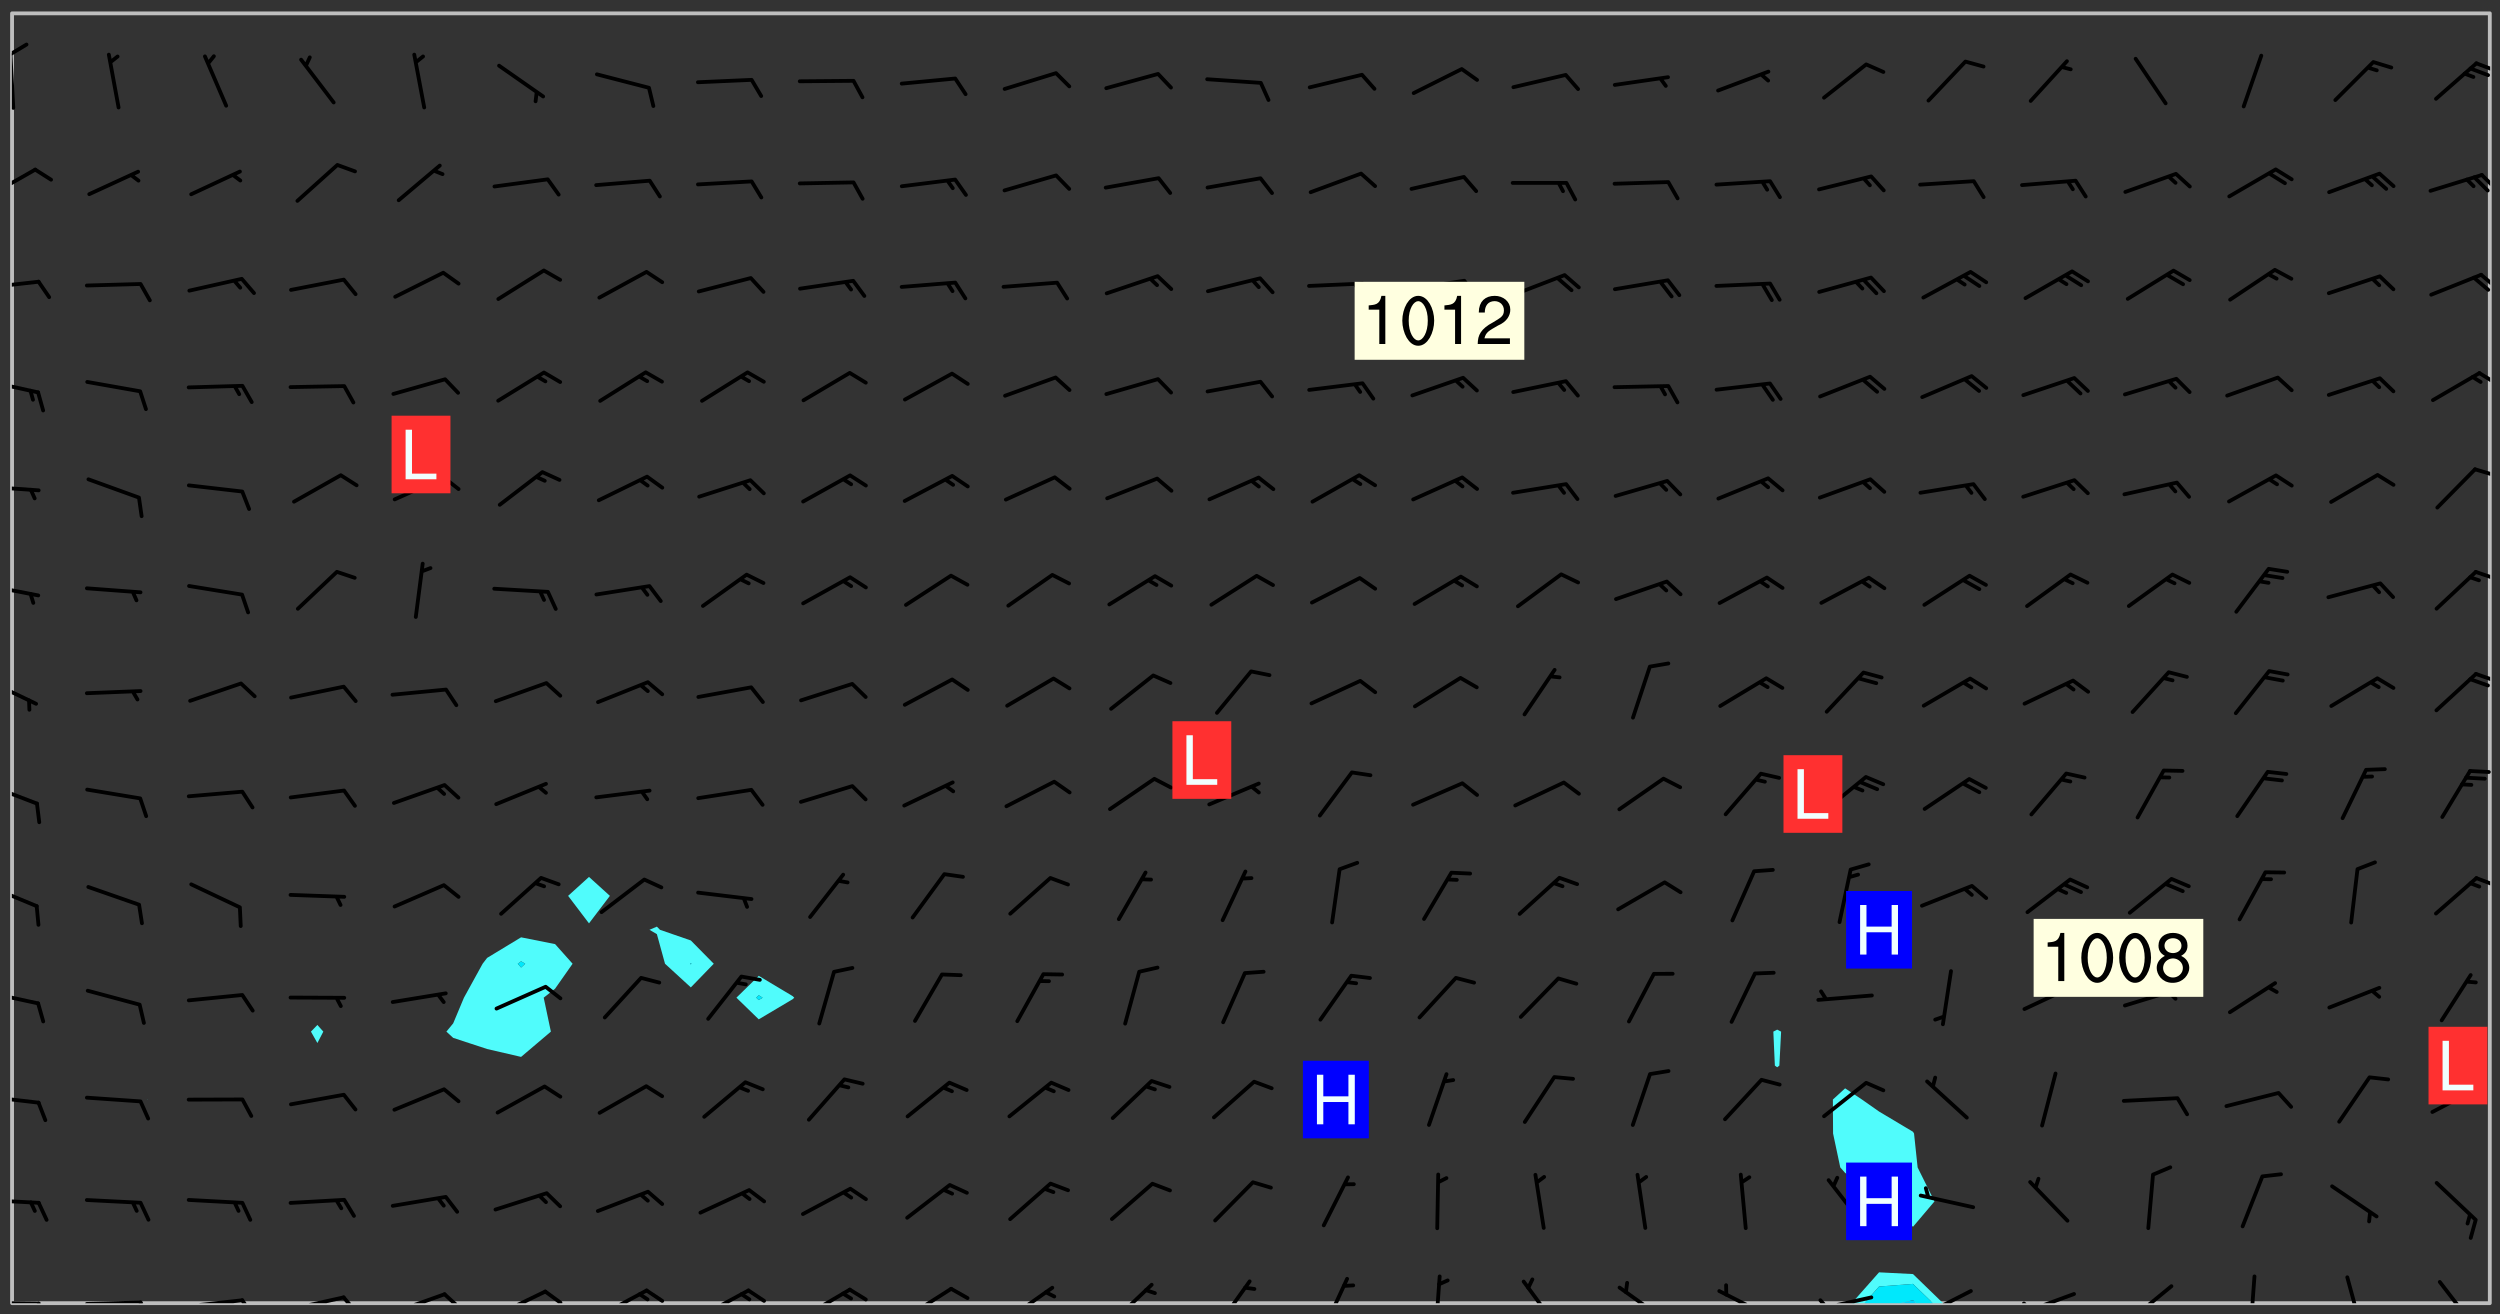 <svg xmlns="http://www.w3.org/2000/svg" role="img" xmlns:xlink="http://www.w3.org/1999/xlink" viewBox="142.45 309.95 326.84 171.84"><rect x="142.45" y="309.95" width="326.84" height="171.84" fill="#333333" stroke="none"/><defs><clipPath id="clip2"><path d="M 144 311.672 L 145 311.672 L 145 480.328 L 144 480.328 Z M 144 311.672"/></clipPath><clipPath id="clip3"><path d="M 144 311.672 L 468 311.672 L 468 480.328 L 144 480.328 Z M 144 311.672"/></clipPath><clipPath id="clip4"><path d="M 384 476 L 397 476 L 397 480.328 L 384 480.328 Z M 384 476"/></clipPath><clipPath id="clip5"><path d="M 386 477 L 396 477 L 396 480.328 L 386 480.328 Z M 386 477"/></clipPath><clipPath id="clip6"><path d="M 390 479 L 393 479 L 393 480.328 L 390 480.328 Z M 390 479"/></clipPath><clipPath id="clip7"><path d="M 467 311.672 L 468 311.672 L 468 480.328 L 467 480.328 Z M 467 311.672"/></clipPath><clipPath id="clip8"><path d="M 144 480 L 148 480 L 148 480.328 L 144 480.328 Z M 144 480"/></clipPath><clipPath id="clip9"><path d="M 147 480 L 149 480 L 149 480.328 L 147 480.328 Z M 147 480"/></clipPath><clipPath id="clip10"><path d="M 153 479 L 162 479 L 162 480.328 L 153 480.328 Z M 153 479"/></clipPath><clipPath id="clip11"><path d="M 160 479 L 163 479 L 163 480.328 L 160 480.328 Z M 160 479"/></clipPath><clipPath id="clip12"><path d="M 166 479 L 175 479 L 175 480.328 L 166 480.328 Z M 166 479"/></clipPath><clipPath id="clip13"><path d="M 173 479 L 176 479 L 176 480.328 L 173 480.328 Z M 173 479"/></clipPath><clipPath id="clip14"><path d="M 180 479 L 188 479 L 188 480.328 L 180 480.328 Z M 180 479"/></clipPath><clipPath id="clip15"><path d="M 187 479 L 190 479 L 190 480.328 L 187 480.328 Z M 187 479"/></clipPath><clipPath id="clip16"><path d="M 193 478 L 201 478 L 201 480.328 L 193 480.328 Z M 193 478"/></clipPath><clipPath id="clip17"><path d="M 200 478 L 203 478 L 203 480.328 L 200 480.328 Z M 200 478"/></clipPath><clipPath id="clip18"><path d="M 207 478 L 214 478 L 214 480.328 L 207 480.328 Z M 207 478"/></clipPath><clipPath id="clip19"><path d="M 213 478 L 216 478 L 216 480.328 L 213 480.328 Z M 213 478"/></clipPath><clipPath id="clip20"><path d="M 220 478 L 228 478 L 228 480.328 L 220 480.328 Z M 220 478"/></clipPath><clipPath id="clip21"><path d="M 226 478 L 230 478 L 230 480.328 L 226 480.328 Z M 226 478"/></clipPath><clipPath id="clip22"><path d="M 225 478 L 228 478 L 228 480.328 L 225 480.328 Z M 225 478"/></clipPath><clipPath id="clip23"><path d="M 233 478 L 241 478 L 241 480.328 L 233 480.328 Z M 233 478"/></clipPath><clipPath id="clip24"><path d="M 240 478 L 243 478 L 243 480.328 L 240 480.328 Z M 240 478"/></clipPath><clipPath id="clip25"><path d="M 239 478 L 241 478 L 241 480.328 L 239 480.328 Z M 239 478"/></clipPath><clipPath id="clip26"><path d="M 247 478 L 254 478 L 254 480.328 L 247 480.328 Z M 247 478"/></clipPath><clipPath id="clip27"><path d="M 253 478 L 256 478 L 256 480.328 L 253 480.328 Z M 253 478"/></clipPath><clipPath id="clip28"><path d="M 260 478 L 268 478 L 268 480.328 L 260 480.328 Z M 260 478"/></clipPath><clipPath id="clip29"><path d="M 274 478 L 281 478 L 281 480.328 L 274 480.328 Z M 274 478"/></clipPath><clipPath id="clip30"><path d="M 287 477 L 294 477 L 294 480.328 L 287 480.328 Z M 287 477"/></clipPath><clipPath id="clip31"><path d="M 301 477 L 307 477 L 307 480.328 L 301 480.328 Z M 301 477"/></clipPath><clipPath id="clip32"><path d="M 315 476 L 319 476 L 319 480.328 L 315 480.328 Z M 315 476"/></clipPath><clipPath id="clip33"><path d="M 329 476 L 331 476 L 331 480.328 L 329 480.328 Z M 329 476"/></clipPath><clipPath id="clip34"><path d="M 341 477 L 347 477 L 347 480.328 L 341 480.328 Z M 341 477"/></clipPath><clipPath id="clip35"><path d="M 353 478 L 361 478 L 361 480.328 L 353 480.328 Z M 353 478"/></clipPath><clipPath id="clip36"><path d="M 366 478 L 374 478 L 374 480.328 L 366 480.328 Z M 366 478"/></clipPath><clipPath id="clip37"><path d="M 379 479 L 388 479 L 388 480.328 L 379 480.328 Z M 379 479"/></clipPath><clipPath id="clip38"><path d="M 380 479 L 382 479 L 382 480.328 L 380 480.328 Z M 380 479"/></clipPath><clipPath id="clip39"><path d="M 393 478 L 401 478 L 401 480.328 L 393 480.328 Z M 393 478"/></clipPath><clipPath id="clip40"><path d="M 393 480 L 396 480 L 396 480.328 L 393 480.328 Z M 393 480"/></clipPath><clipPath id="clip41"><path d="M 406 478 L 414 478 L 414 480.328 L 406 480.328 Z M 406 478"/></clipPath><clipPath id="clip42"><path d="M 406 480 L 409 480 L 409 480.328 L 406 480.328 Z M 406 480"/></clipPath><clipPath id="clip43"><path d="M 420 477 L 427 477 L 427 480.328 L 420 480.328 Z M 420 477"/></clipPath><clipPath id="clip44"><path d="M 436 476 L 438 476 L 438 480.328 L 436 480.328 Z M 436 476"/></clipPath><clipPath id="clip45"><path d="M 449 476 L 452 476 L 452 480.328 L 449 480.328 Z M 449 476"/></clipPath><clipPath id="clip46"><path d="M 461 477 L 466 477 L 466 480.328 L 461 480.328 Z M 461 477"/></clipPath><clipPath id="clip47"><path d="M 144 466 L 148 466 L 148 468 L 144 468 Z M 144 466"/></clipPath><clipPath id="clip48"><path d="M 144 453 L 148 453 L 148 455 L 144 455 Z M 144 453"/></clipPath><clipPath id="clip49"><path d="M 144 439 L 148 439 L 148 442 L 144 442 Z M 144 439"/></clipPath><clipPath id="clip50"><path d="M 144 425 L 148 425 L 148 429 L 144 429 Z M 144 425"/></clipPath><clipPath id="clip51"><path d="M 465 424 L 468 424 L 468 426 L 465 426 Z M 465 424"/></clipPath><clipPath id="clip52"><path d="M 144 412 L 148 412 L 148 416 L 144 416 Z M 144 412"/></clipPath><clipPath id="clip53"><path d="M 465 410 L 468 410 L 468 412 L 465 412 Z M 465 410"/></clipPath><clipPath id="clip54"><path d="M 144 398 L 148 398 L 148 403 L 144 403 Z M 144 398"/></clipPath><clipPath id="clip55"><path d="M 465 397 L 468 397 L 468 400 L 465 400 Z M 465 397"/></clipPath><clipPath id="clip56"><path d="M 144 386 L 148 386 L 148 389 L 144 389 Z M 144 386"/></clipPath><clipPath id="clip57"><path d="M 465 384 L 468 384 L 468 386 L 465 386 Z M 465 384"/></clipPath><clipPath id="clip58"><path d="M 144 373 L 148 373 L 148 375 L 144 375 Z M 144 373"/></clipPath><clipPath id="clip59"><path d="M 465 371 L 468 371 L 468 373 L 465 373 Z M 465 371"/></clipPath><clipPath id="clip60"><path d="M 144 359 L 148 359 L 148 362 L 144 362 Z M 144 359"/></clipPath><clipPath id="clip61"><path d="M 466 358 L 468 358 L 468 361 L 466 361 Z M 466 358"/></clipPath><clipPath id="clip62"><path d="M 144 346 L 148 346 L 148 348 L 144 348 Z M 144 346"/></clipPath><clipPath id="clip63"><path d="M 466 345 L 468 345 L 468 348 L 466 348 Z M 466 345"/></clipPath><clipPath id="clip64"><path d="M 144 331 L 148 331 L 148 336 L 144 336 Z M 144 331"/></clipPath><clipPath id="clip65"><path d="M 466 332 L 468 332 L 468 335 L 466 335 Z M 466 332"/></clipPath><clipPath id="clip66"><path d="M 144 316 L 145 316 L 145 325 L 144 325 Z M 144 316"/></clipPath><clipPath id="clip67"><path d="M 144 315 L 147 315 L 147 318 L 144 318 Z M 144 315"/></clipPath><clipPath id="clip68"><path d="M 465 317 L 468 317 L 468 320 L 465 320 Z M 465 317"/></clipPath><g id="surface1098" clip-path="url(#clip1)"><path fill="#fff" fill-opacity="0" fill-rule="evenodd" d="M 0 0 L 1000 0 L 1000 1000 L 0 1000 Z M 0 0"/><path fill="#d3d3d3" fill-opacity="0" fill-rule="evenodd" d="M162.152 355.867L161.918 356.16 161.977 356.395 162.094 356.566 162.27 356.801 162.562 357.148 162.676 357.207 162.793 357.035 162.852 356.801 163.027 356.625 163.492 356.449 164.191 356.449 164.426 356.742 164.715 357.559 164.773 357.734 164.949 357.965 165.301 358.199 166 358.898 166.172 359.074 166.406 359.422 166.641 359.832 166.93 360.414 167.34 360.879 167.57 361.113 167.805 361.289 167.922 361.52 168.098 361.812 168.27 362.977 168.27 363.211 168.328 363.5 168.387 363.617 168.504 363.734 168.852 364.145 168.969 364.316 169.145 364.492 169.32 364.727 169.438 364.898 169.609 365.25 169.668 365.484 169.902 365.891 170.137 365.832 169.961 366.008 169.902 366.938 169.32 366.938 169.086 366.824 168.738 366.938 168.621 367.055 168.562 367.348 168.504 367.523 168.387 367.695 167.922 367.988 167.863 368.223 167.805 368.336 167.805 368.98 167.863 369.152 167.863 369.562 167.922 369.621 167.922 370.027 167.98 370.434 168.098 370.609 168.156 370.668 168.387 371.309 168.328 371.602 168.328 372.301 168.27 372.883 168.27 373.117 168.211 373.348 168.156 373.699 168.156 375.621 168.211 375.738 168.637 375.738 168.27 375.855 168.246 376.207 169.137 377.375 170.879 377.914 172.219 378.273 172.219 378.812 172.309 379.621 172.844 380.336 174.363 380.605 175.254 380.52 175.344 381.684 175.879 381.863 177.039 381.684 179.094 380.699 180.254 380.336 182.133 380.16 183.828 379.98 183.648 380.699 182.133 380.785 180.883 380.875 180.078 381.145 179.004 381.953 179.273 382.672 179.809 383.57 179.629 384.195 179.363 385.004 179.629 386.082 180.254 386.98 181.059 387.16 182.309 386.98 182.043 387.703 182.141 388.207 182.195 388.5 182.195 388.672 182.254 388.965 182.254 389.371 182.43 389.488 182.781 389.605 183.188 389.605 183.48 389.43 183.594 389.312 183.652 389.195 183.77 388.965 183.828 388.789 184.18 388.324 184.41 388.148 184.586 388.09 184.762 388.148 184.82 388.324 184.938 389.312 184.992 389.781 185.051 389.953 185.168 390.188 185.344 390.246 186.16 390.305 186.449 390.305 186.566 390.539 186.625 390.945 186.684 391.297 186.684 392.402 186.801 392.695 186.918 393.043 187.207 393.742 187.383 394.094 187.965 394.848 188.316 395.023 188.488 395.082 188.957 395.316 189.598 395.781 189.945 396.016 190.238 396.191 190.531 396.246 190.762 396.309 191.578 396.656 191.871 396.832 191.984 397.004 192.336 397.355 192.453 397.531 192.977 398.172 192.977 398.461 193.035 398.812 193.035 399.16 193.094 399.512 193.152 399.801 193.27 399.859 193.441 399.918 193.617 399.918 194.199 400.152 194.375 400.27 194.551 400.559 194.727 400.793 194.84 401.027 195.133 401.258 195.25 401.375 195.25 401.785 195.309 401.84 195.598 402.074 195.832 402.191 195.891 402.309 196.008 402.48 196.066 402.598 196.297 402.832 196.355 403.008 196.59 403.066 196.707 403.125 196.59 403.238 196.531 403.355 196.531 403.473 196.414 403.766 196.297 404.055 196.297 404.637 196.473 404.754 196.59 404.812 196.648 404.93 196.766 405.047 196.879 405.105 197.055 405.453 197.113 405.805 197.172 406.211 197.172 406.387 197.113 406.562 196.996 407.262 196.996 407.434 197.113 407.609 197.406 407.902 197.812 407.902 197.988 408.02 198.105 408.191 198.223 408.484 198.223 408.719 197.695 408.719 197.465 408.484 197.23 408.484 197.055 408.543 196.996 409.242 197.055 409.59 197.172 409.766 197.348 410.176 197.465 410.406 197.754 410.875 197.93 410.93 198.453 410.93 198.688 410.988 199.445 411.629 199.504 411.922 199.504 412.156 199.562 412.215 199.793 412.562 199.793 412.914 199.676 413.086 199.676 413.379 199.969 413.668 200.262 413.844 200.434 413.902 200.727 414.078 201.02 414.195 201.602 414.602 201.891 414.836 202.184 415.012 202.402 415.172 202.418 415.184 202.648 415.359 203.289 415.883 203.465 416.117 203.582 416.293 203.758 416.469 203.871 416.641 203.871 417.281 203.988 417.457 204.457 417.574 205.039 417.691 205.273 417.75 205.504 417.863 205.797 417.98 205.91 418.039 206.496 418.391 206.785 418.562 206.961 418.625 207.137 418.68 207.312 418.738 208.012 419.09 208.301 419.266 208.535 419.32 208.824 419.496 209.059 419.613 209.699 420.02 209.992 420.137 210.164 420.195 210.398 420.254 210.809 420.312 211.039 420.371 211.273 420.488 211.332 420.66 210.922 420.836 211.391 420.895 211.449 421.188 211.562 421.422 211.738 421.477 211.973 421.535 212.148 421.594 212.555 421.711 213.195 421.945 213.312 422.117 213.371 422.352 213.371 422.527 213.312 422.645 213.254 423.051 213.488 423.285 213.605 423.344 213.953 423.461 214.594 423.691 214.77 423.809 215.059 423.926 215.234 424.102 215.469 424.566 216.051 425.672 216.227 425.848 216.574 426.023 216.75 426.141 217.102 426.258 218.148 426.781 218.383 426.84 218.848 426.953 219.141 427.012 219.605 427.188 220.363 427.77 220.598 428.004 220.945 428.469 221.121 428.645 221.41 428.879 222.227 429.578 222.52 429.754 222.809 430.043 223.102 430.219 223.395 430.508 224.09 431.148 224.266 431.324 224.559 431.559 224.848 431.793 225.316 432.082 225.957 432.664 226.305 432.898 226.539 433.191 226.887 433.539 227.238 434.004 228.172 434.996 228.52 435.402 228.637 435.578 228.871 435.637 228.984 435.754 229.629 435.93 229.859 436.043 230.094 436.102 230.387 436.277 230.617 436.395 231.551 437.094 231.957 437.5 232.191 437.676 232.598 437.852 232.832 437.969 233.648 438.316 233.996 438.551 234.23 438.668 234.523 438.957 234.754 439.074 235.512 439.426 235.863 439.598 236.094 439.656 236.387 439.773 236.621 439.832 237.492 440.008 238.309 440.008 238.777 440.238 238.949 440.297 239.824 440.996 240.289 441.113 240.582 441.172 240.758 441.23 240.988 441.289 241.457 441.348 241.805 441.406 242.156 441.465 242.562 441.523 242.855 441.523 243.027 441.582 243.027 441.812 243.203 441.988 243.496 441.988 243.844 442.047 244.195 442.105 244.895 442.223 245.535 442.223 246 441.988 246.293 441.812 246.465 441.695 246.875 441.523 247.164 441.348 248.098 440.883 248.566 440.59 249.09 440.297 249.555 440.125 250.02 439.949 251.07 439.484 251.359 439.367 251.77 439.25 252.059 439.133 252.586 438.957 254.102 438.258 254.684 437.91 254.973 437.852 255.266 437.793 255.613 437.676 256.488 437.445 256.84 437.328 256.953 437.328 257.188 437.27 258.062 437.035 258.297 436.977 259.109 436.977 259.461 436.918 260.277 436.801 260.449 436.742 260.801 436.688 261.094 436.629 261.324 436.57 262.141 436.395 262.316 436.336 262.664 436.336 262.898 436.277 263.363 436.16 264.121 435.988 264.355 435.93 264.703 435.93 265.113 435.812 265.402 435.754 266.688 435.695 266.977 435.695 267.387 435.637 267.617 435.578 267.793 435.578 268.668 435.461 269.074 435.461 269.484 435.344 269.832 435.344 270.184 435.23 271.055 435.172 272.805 435.172 273.852 435.461 274.262 435.578 274.551 435.695 274.902 435.812 275.191 435.93 276.242 436.102 276.531 436.16 276.824 436.16 277.117 436.219 277.289 436.277 277.699 436.336 277.871 436.395 277.988 436.453 278.105 436.453 278.223 436.512 278.574 436.57 278.688 436.57 279.098 436.637 281.02 437.031 282.945 437.426 284.465 437.875 286.16 438.594 288.305 439.398 289.91 438.68 291.34 437.875 292.5 436.797 293.75 436.348 296.785 435.629 298.66 435.27 300.805 433.922 303.039 432.668 305.539 431.41 307.234 430.961 309.02 430.781 310.18 430.512 310.805 431.051 312.145 430.781 312.859 429.793 313.844 428.449 314.289 428.27 315.094 427.91 316.969 427.371 318.754 426.922 320.004 426.652 321.164 426.562 322.863 426.473 324.824 426.203 326.074 426.113 326.613 426.113 327.238 426.023 328.129 426.023 330.273 425.844 332.684 425.664 335.273 425.574 336.969 425.754 338.578 425.844 340.008 426.203 341.168 426.922 343.043 427.91 344.203 429.438 344.469 430.152 345.098 430.242 345.453 431.141 345.988 431.68 346.523 433.207 347.598 433.566 348.133 433.566 347.328 434.102 347.418 435.809 348.133 438.504 349.023 439.309 349.918 440.297 350.633 441.555 352.418 442.094 353.938 441.914 354.293 443.258 355.902 442.453 356.883 441.914 357.152 442.184 357.469 441.969 357.688 441.824 358.488 442.273 358.938 441.914 359.293 441.914 359.828 441.645 360.367 440.926 360.902 440.656 361.527 439.668 362.688 440.117 363.527 440.488 364.922 441.105 366.617 440.926 368.223 440.926 370.008 441.016 370.188 439.309 370.723 437.965 371.527 438.234 372.02 439.082 372.422 439.488 372.332 440.027 372.332 440.387 373.047 440.836 373.758 440.566 375.188 440.566 375.547 441.555 375.992 442.812 376.707 444.156 377.957 444.785 379.652 445.414 380.367 445.234 380.547 444.695 381.527 444.605 381.977 444.965 382.062 446.223 381.797 446.852 381.262 447.031 381.262 447.57 381.977 448.555 382.242 449.094 383.227 450.082 384.027 451.16 383.762 451.52 383.672 452.418 383.047 454.75 382.691 456.816 382.602 458.609 382.422 459.328 382.332 459.867 382.332 461.305 381.352 463.188 380.992 464.895 380.457 465.793 379.652 466.961 379.387 467.5 381.441 468.754 381.527 469.113 381.172 469.652 381.082 469.473 381.082 470.281 381.172 471.719 380.727 472.434 379.652 472.527 379.387 473.242 379.922 474.141 380.727 474.859 381.887 475.668 383.227 475.938 383.672 476.297 383.316 476.746 381.527 476.656 380.277 476.207 379.562 475.488 378.938 475.398 378.762 478.988 378.574 480.297 467.934 480.297 467.934 311.703 412.664 311.703 412.664 360.785 413.426 360.91 416.715 361.453 418.738 364.289 418.738 367.043 421.09 367.375 423.438 367.707 427.488 367.707 426.109 371.867 424.086 372.574 422.062 373.277 421.52 373.621 418.926 375.238 418.738 375.355 416.715 373.277 415.984 370.535 413.312 368.457 411.938 364.957 411.871 364.875 409.914 362.203 412.664 360.785 412.664 311.703 294.422 311.703 294.422 403.117 294.539 403.148 294.672 403.16 294.746 403.234 294.852 403.281 294.941 403.34 295.027 403.398 295.117 403.457 295.414 403.754 295.473 403.844 295.504 403.961 295.531 404.078 295.547 404.215 295.516 404.332 295.457 404.422 295.398 404.508 295.355 404.613 295.309 404.715 295.281 404.836 295.281 404.98 295.457 405.25 295.605 405.398 295.68 405.484 295.754 405.559 295.797 405.664 295.859 405.754 295.918 405.84 295.961 405.945 296.02 406.035 296.066 406.137 296.109 406.242 296.168 406.328 296.285 406.508 296.359 406.582 296.422 406.668 296.48 406.758 296.523 406.863 296.582 406.953 296.641 407.039 296.703 407.129 296.762 407.219 296.805 407.32 296.922 407.5 296.996 407.574 297.055 407.66 297.129 407.734 297.219 407.793 297.324 407.84 297.473 407.84 297.605 407.824 297.738 407.84 297.84 407.793 297.914 407.719 297.961 407.617 297.945 407.484 297.945 407.336 297.898 407.23 297.871 407.113 297.824 407.012 297.797 406.891 297.754 406.789 297.691 406.699 297.648 406.598 297.605 406.492 297.574 406.375 297.559 406.242 297.547 406.105 297.633 406.047 297.691 405.961 297.812 405.93 297.855 406.035 297.871 406.168 297.871 406.285 297.93 406.387 297.988 406.477 298.078 406.535 298.227 406.684 298.285 406.773 298.328 406.879 298.316 406.98 298.402 407.039 298.508 407.086 298.594 407.145 298.684 407.203 298.758 407.277 298.641 407.305 298.535 407.352 298.449 407.41 298.375 407.484 298.316 407.574 298.254 407.66 298.227 407.781 298.18 407.883 298.137 407.988 298.105 408.105 298.094 408.238 298.078 408.371 298.078 408.52 298.105 408.637 298.152 408.742 298.195 408.844 298.254 408.934 298.328 409.008 298.418 409.066 298.492 409.141 298.582 409.199 298.641 409.289 298.684 409.395 298.73 409.496 298.848 409.527 298.98 409.543 299.129 409.543 299.246 409.512 299.352 409.555 299.395 409.66 299.441 409.762 299.469 409.883 299.5 410 299.527 410.117 299.559 410.238 299.586 410.355 299.691 410.398 299.793 410.445 299.926 410.43 300.074 410.578 300.137 410.664 300.211 410.738 300.281 410.812 300.371 410.875 300.477 410.918 300.578 410.961 300.695 410.992 300.832 411.008 300.949 410.977 301.023 410.902 301.051 410.785 301.039 410.652 301.008 410.531 300.98 410.414 301.023 410.309 301.141 410.309 301.23 410.371 301.348 410.398 301.496 410.398 301.629 410.414 301.777 410.414 301.91 410.43 302.043 410.414 302.191 410.414 302.324 410.398 302.457 410.387 302.594 410.398 302.711 410.371 302.844 410.355 303.035 410.297 302.977 410.473 302.961 410.605 302.934 410.727 302.918 410.859 302.859 410.945 302.727 410.961 302.621 411.008 302.516 411.051 302.398 411.082 302.281 411.109 302.016 411.141 301.867 411.141 301.734 411.156 301.66 411.23 301.719 411.316 301.867 411.465 301.984 411.645 302.059 411.715 302.148 411.777 302.238 411.836 302.324 411.895 302.414 411.953 302.516 411.996 302.621 412.059 302.727 412.102 302.812 412.16 302.918 412.207 303.02 412.25 303.199 412.367 303.258 412.457 303.215 412.559 303.168 412.664 303.184 412.797 303.406 413.02 303.465 413.109 303.508 413.211 303.539 413.332 303.582 413.434 303.598 413.566 303.629 413.684 303.641 413.82 303.672 413.938 303.82 414.086 303.922 414.129 304.027 414.172 304.145 414.203 304.277 414.219 304.414 414.234 304.531 414.234 304.648 414.203 304.738 414.145 304.781 414.039 304.828 413.938 304.871 413.832 304.902 413.715 304.914 413.582 304.914 413.434 304.902 413.301 304.887 413.168 304.855 413.051 304.812 412.945 304.766 412.84 304.723 412.738 304.68 412.633 304.664 412.5 304.68 412.367 304.707 412.25 304.738 412.133 304.766 412.012 304.812 411.91 304.902 411.852 304.988 411.789 305.062 411.715 305.152 411.656 305.375 411.434 305.434 411.348 305.508 411.273 305.625 411.094 305.684 411.008 305.684 410.859 305.609 410.785 305.508 410.738 305.402 410.695 305.301 410.652 305.242 410.562 305.195 410.457 305.168 410.34 305.258 410.281 305.375 410.25 305.477 410.207 305.656 410.09 305.805 409.941 305.816 409.809 305.805 409.703 305.715 409.645 305.582 409.66 305.434 409.66 305.301 409.676 305.168 409.66 305.047 409.629 304.961 409.57 304.887 409.496 304.828 409.406 304.766 409.32 304.648 409.141 304.59 409.055 304.621 408.934 304.707 408.875 304.828 408.844 304.887 408.758 304.887 408.637 304.855 408.52 304.797 408.43 304.738 408.344 304.691 408.238 304.664 408.121 304.648 407.988 304.707 407.898 304.781 407.824 304.871 407.766 304.988 407.586 305.062 407.512 305.121 407.426 305.27 407.277 305.391 407.246 305.523 407.23 305.656 407.246 305.73 407.32 305.773 407.426 305.789 407.559 305.758 407.676 305.641 407.707 305.508 407.719 305.359 407.867 305.316 407.973 305.27 408.074 305.242 408.195 305.211 408.312 305.211 408.461 305.242 408.578 305.285 408.684 305.344 408.773 305.418 408.844 305.492 408.918 305.609 408.949 305.73 408.977 305.848 408.949 305.98 408.934 306.098 408.934 306.188 408.992 306.262 409.066 306.309 409.172 306.367 409.258 306.469 409.305 306.602 409.32 306.707 409.363 306.793 409.422 306.781 409.527 306.707 409.602 306.527 409.719 306.469 409.809 306.379 409.867 306.309 409.941 306.234 410.016 306.172 410.105 306.145 410.223 306.129 410.355 306.145 410.488 306.129 410.621 306.129 410.77 306.145 410.902 306.172 411.02 306.203 411.141 306.277 411.215 306.367 411.273 306.453 411.332 306.543 411.391 306.66 411.422 306.66 411.508 306.559 411.555 306.469 411.613 306.203 411.645 306.086 411.672 305.938 411.672 305.832 411.715 305.73 411.762 305.672 411.852 305.609 412.086 305.598 412.219 305.566 412.34 305.551 412.473 305.551 412.766 305.539 412.898 305.551 413.035 305.566 413.168 305.699 413.184 305.832 413.195 305.953 413.227 306.039 413.285 306.113 413.359 306.16 413.465 306.203 413.566 306.219 413.699 306.219 414.145 306.203 414.277 306.203 414.723 306.234 414.988 306.262 415.105 306.277 415.238 306.309 415.355 306.395 415.566 306.426 415.832 306.426 415.98 306.395 416.098 306.367 416.215 306.336 416.336 306.309 416.453 306.277 416.57 306.246 416.691 306.234 416.824 306.219 416.957 306.309 417.016 306.426 416.984 306.527 417 306.574 417.105 306.543 417.371 306.543 417.812 306.5 417.918 306.453 418.023 306.41 418.125 306.367 418.23 306.309 418.316 306.277 418.438 306.234 418.555 306.203 418.672 306.188 418.805 306.203 418.938 306.262 419.027 306.367 419.074 306.453 419.133 306.512 419.219 306.5 419.355 306.469 419.473 306.426 419.574 306.426 420.02 306.41 420.152 306.41 420.301 306.379 420.418 306.336 420.523 306.309 420.641 306.262 420.746 306.219 420.848 306.188 420.969 306.16 421.086 306.129 421.219 306.098 421.336 306.07 421.453 306.027 421.559 305.996 421.676 305.965 421.797 305.953 421.93 305.938 422.062 305.938 422.359 305.965 422.477 305.965 422.625 306.012 423.023 306.039 423.141 306.098 423.23 306.219 423.262 306.367 423.262 306.5 423.246 306.559 423.336 306.559 423.453 306.5 423.543 306.41 423.602 306.309 423.645 306.203 423.691 306.113 423.75 306.027 423.809 305.891 423.824 305.773 423.793 305.641 423.777 305.539 423.824 305.477 423.91 305.465 424.047 305.449 424.18 305.418 424.297 305.391 424.414 305.375 424.547 305.344 424.668 305.344 424.965 305.359 425.098 305.391 425.215 305.391 425.363 305.402 425.496 305.402 425.645 305.375 425.762 305.328 425.863 305.301 425.984 305.27 426.102 305.211 426.191 305.137 426.266 305.035 426.309 304.93 426.355 304.812 426.383 304.691 426.414 304.59 426.367 304.648 426.281 304.754 426.234 304.781 426.117 304.812 426 304.84 425.879 304.871 425.762 304.871 425.613 304.887 425.48 304.855 425.363 304.812 425.258 304.707 425.273 304.633 425.348 304.531 425.391 304.441 425.453 304.367 425.527 304.324 425.629 304.309 425.762 304.277 425.879 304.25 426 304.219 426.117 304.191 426.234 304.16 426.355 304.133 426.473 304.102 426.59 304.059 426.695 303.969 426.754 303.879 426.754 303.762 426.723 303.73 426.637 303.746 426.5 303.715 426.383 303.715 426.234 303.703 426.102 303.703 425.953 303.641 425.719 303.613 425.598 303.57 425.496 303.523 425.391 303.465 425.305 303.406 425.215 303.363 425.109 303.301 425.023 303.152 424.875 303.082 424.801 302.977 424.754 302.871 424.711 302.77 424.668 302.473 424.371 302.383 424.297 302.297 424.238 302.191 424.195 302.102 424.133 302.016 424.074 301.91 424.031 301.82 423.973 301.734 423.91 301.66 423.84 301.555 423.793 301.469 423.734 301.363 423.691 301.273 423.629 301.172 423.586 301.066 423.543 300.98 423.484 300.875 423.438 300.77 423.395 300.668 423.348 300.578 423.289 300.477 423.246 300.371 423.203 300.281 423.141 300.164 423.113 300.031 423.098 299.898 423.113 299.75 423.113 299.617 423.129 299.5 423.098 299.41 423.039 299.336 422.965 299.246 422.906 299.145 422.859 298.996 422.859 298.875 422.832 298.773 422.789 298.699 422.715 298.582 422.535 298.492 422.477 298.391 422.434 298.301 422.371 298.195 422.328 298.105 422.27 298.02 422.211 297.914 422.164 297.855 422.078 297.797 421.988 297.754 421.883 297.707 421.781 297.633 421.707 297.547 421.648 297.473 421.574 297.383 421.516 297.16 421.293 297.117 421.188 297.086 420.922 297.191 420.879 297.336 420.879 297.441 420.922 297.516 420.996 297.605 421.055 297.691 421.113 297.797 421.16 297.887 421.219 298.035 421.367 298.105 421.441 298.254 421.59 298.316 421.676 298.391 421.75 298.477 421.809 298.551 421.883 298.641 421.945 298.73 422.004 298.816 422.062 299.086 422.238 299.188 422.285 299.293 422.328 299.395 422.371 299.441 422.297 299.5 422.211 299.574 422.137 299.645 422.062 299.75 422.105 299.824 422.18 299.883 422.27 299.926 422.371 299.973 422.477 300.016 422.582 300.137 422.609 300.254 422.582 300.328 422.492 300.371 422.387 300.43 422.297 300.504 422.223 300.609 422.18 300.727 422.152 300.859 422.164 300.949 422.223 301.098 422.371 301.156 422.461 301.199 422.566 301.246 422.668 301.289 422.773 301.332 422.875 301.438 422.922 301.543 422.965 301.676 422.98 301.762 422.922 301.82 422.832 301.895 422.758 302 422.715 302.117 422.742 302.223 422.789 302.324 422.832 302.43 422.875 302.531 422.922 302.711 423.039 302.711 423.156 302.695 423.289 302.711 423.422 302.727 423.559 302.785 423.645 302.887 423.691 303.008 423.719 303.125 423.75 303.273 423.75 303.391 423.719 303.449 423.629 303.629 423.512 303.688 423.422 303.762 423.348 303.82 423.262 303.938 423.082 304.117 422.965 304.234 422.996 304.324 423.055 304.367 423.129 304.352 423.262 304.352 423.379 304.441 423.438 304.59 423.438 304.723 423.422 304.855 423.41 305.121 423.379 305.227 423.336 305.344 423.305 305.465 423.277 305.539 423.203 305.609 423.129 305.672 423.039 305.656 422.934 305.609 422.832 305.508 422.789 305.402 422.773 305.285 422.801 305.02 422.832 304.871 422.832 304.797 422.758 304.707 422.699 304.59 422.668 304.473 422.641 304.34 422.625 304.191 422.625 304.059 422.641 303.762 422.641 303.656 422.594 303.508 422.445 303.465 422.344 303.406 422.254 303.629 422.031 303.715 421.973 303.82 421.93 303.938 421.898 304.07 421.883 304.203 421.898 304.34 421.914 304.441 421.957 304.574 421.945 304.664 421.883 304.766 421.84 304.828 421.75 304.781 421.648 304.691 421.59 304.574 421.559 304.473 421.516 304.414 421.426 304.352 421.336 304.352 421.219 304.367 421.086 304.473 421.039 304.547 420.969 304.547 420.848 304.457 420.789 304.426 420.672 304.516 420.613 304.59 420.539 304.633 420.434 304.691 420.344 304.738 420.242 304.754 420.109 304.754 419.961 304.707 419.855 304.664 419.754 304.574 419.695 304.441 419.68 304.34 419.637 304.203 419.621 304.086 419.59 303.641 419.59 303.508 419.574 303.375 419.562 303.242 419.547 303.125 419.516 302.977 419.516 302.844 419.5 302.711 419.488 302.445 419.457 302.324 419.414 302.238 419.355 302.164 419.281 302.164 419.133 302.176 419 302.281 418.953 302.383 418.91 302.516 418.895 302.668 418.895 302.801 418.879 303.094 418.879 303.215 418.91 303.316 418.953 303.406 419.012 303.641 419.074 303.762 419.027 303.852 418.969 303.953 418.926 304.086 418.91 304.191 418.953 304.293 419 304.426 419.012 304.547 418.984 304.691 418.984 304.812 418.953 304.93 418.926 305.035 418.879 305.109 418.805 305.195 418.746 305.344 418.598 305.402 418.512 305.449 418.406 305.477 418.289 305.492 418.184 305.391 418.141 305.301 418.082 305.184 418.051 305.078 418.008 304.988 417.945 304.914 417.859 304.84 417.785 304.738 417.742 304.633 417.695 304.531 417.652 304.473 417.562 304.426 417.461 304.34 417.25 304.277 417.164 304.219 417.074 304.145 417 304.059 416.941 303.789 416.941 303.672 416.973 303.582 417.031 303.48 417.074 303.348 417.09 303.242 417.074 303.215 416.957 303.152 416.867 303.035 416.836 302.934 416.793 302.785 416.645 302.754 416.527 302.738 416.422 302.812 416.348 302.992 416.23 303.109 416.203 303.227 416.172 303.363 416.188 303.465 416.23 303.57 416.273 303.672 416.32 303.777 416.363 303.895 416.395 304.027 416.41 304.145 416.438 304.277 416.453 304.383 416.438 304.473 416.379 304.398 416.305 304.293 416.262 304.219 416.188 304.145 416.098 303.996 415.949 303.91 415.891 303.82 415.832 303.746 415.758 303.656 415.699 303.555 415.652 303.434 415.625 303.332 415.578 303.227 415.535 303.109 415.504 303.008 415.461 302.887 415.43 302.738 415.43 302.621 415.461 302.516 415.504 302.43 415.566 302.25 415.684 302.164 415.742 302.074 415.801 301.969 415.848 301.883 415.906 301.777 415.949 301.676 415.992 301.57 416.039 301.496 416.113 301.438 416.203 301.379 416.289 301.332 416.395 301.273 416.48 301.199 416.555 301.066 416.543 300.949 416.512 300.832 416.512 300.758 416.586 300.668 416.645 300.594 416.719 300.504 416.777 300.418 416.836 300.312 416.883 300.211 416.926 300.074 416.941 299.973 416.898 299.824 416.75 299.719 416.703 299.633 416.703 299.527 416.75 299.426 416.793 299.305 416.824 299.188 416.793 299.113 416.719 299.113 416.602 299.145 416.48 299.219 416.41 299.277 416.32 299.352 416.246 299.469 416.215 299.574 416.172 299.867 416.172 300 416.156 300.137 416.141 300.238 416.098 300.328 416.039 300.43 415.992 300.52 415.934 300.652 415.922 300.742 415.98 300.875 415.992 300.965 415.934 301.051 415.875 301.156 415.832 301.246 415.773 301.332 415.711 301.422 415.652 301.57 415.504 301.629 415.418 301.688 415.328 301.793 415.285 301.926 415.27 302.043 415.297 302.164 415.328 302.223 415.27 302.281 415.18 302.312 414.914 302.34 414.797 302.445 414.809 302.578 414.824 302.68 414.781 302.77 414.723 302.828 414.633 302.902 414.559 302.961 414.469 303.008 414.367 303.02 414.234 303.008 414.102 302.961 413.996 302.812 413.848 302.754 413.758 302.695 413.672 302.652 413.566 302.652 413.121 302.668 412.988 302.668 412.84 302.68 412.707 302.621 412.648 302.531 412.707 302.43 412.664 302.25 412.547 302.164 412.488 302.102 412.398 302.043 412.309 301.969 412.234 301.883 412.176 301.762 412.207 301.66 412.219 301.555 412.266 301.469 412.324 301.363 412.367 301.215 412.516 301.125 412.574 301.039 412.633 300.949 412.695 300.844 412.738 300.711 412.754 300.711 412.633 300.816 412.59 300.934 412.559 301.008 412.488 301.051 412.383 301.051 412.234 301.023 412.117 300.875 411.969 300.742 411.953 300.594 411.953 300.477 411.984 300.371 412.027 300.27 412.07 300.18 412.133 300.062 412.16 299.988 412.086 300 411.953 299.957 411.852 299.914 411.746 299.824 411.688 299.707 411.715 299.586 411.746 299.469 411.777 299.367 411.82 299.246 411.852 299.145 411.895 299.039 411.938 298.949 411.996 298.848 412.012 298.848 411.895 298.863 411.762 298.805 411.672 298.73 411.715 298.582 411.863 298.523 411.953 298.449 412.027 298.402 412.133 298.359 412.234 298.285 412.309 298.227 412.398 298.152 412.473 298.094 412.559 298.02 412.633 297.93 412.695 297.855 412.766 297.781 412.84 297.68 412.855 297.547 412.871 297.441 412.828 297.441 412.707 297.59 412.559 297.633 412.457 297.691 412.367 297.738 412.266 297.781 412.16 297.84 412.07 297.871 411.953 297.914 411.852 297.945 411.73 297.973 411.613 298.02 411.508 298.062 411.406 298.105 411.301 298.18 411.23 298.27 411.168 298.359 411.109 298.461 411.066 298.758 411.066 299.023 411.035 299.129 410.992 299.055 410.918 298.938 410.887 298.832 410.844 298.742 410.785 298.641 410.738 298.551 410.68 298.449 410.637 298.344 410.594 298.254 410.531 298.168 410.473 298.062 410.43 297.961 410.387 297.84 410.355 297.723 410.324 297.621 410.281 297.5 410.25 297.398 410.207 297.309 410.148 297.266 410.043 297.25 409.91 297.352 409.867 297.484 409.852 297.621 409.867 297.754 409.852 297.855 409.809 297.914 409.719 297.93 409.613 297.84 409.555 297.766 409.48 297.664 409.438 297.574 409.379 297.426 409.23 297.383 409.125 297.367 408.992 297.367 408.699 297.309 408.609 297.219 408.551 297.145 408.477 297.102 408.371 297.07 408.254 297.012 408.164 296.938 408.09 296.82 408.062 296.746 407.988 296.656 407.93 296.566 407.867 296.48 407.809 296.406 407.734 296.348 407.648 296.301 407.543 296.215 407.484 296.066 407.336 295.871 407.277 295.738 407.293 295.637 407.336 295.562 407.41 295.516 407.512 295.473 407.617 295.414 407.707 295.355 407.793 295.059 408.09 294.969 408.148 294.883 408.148 294.82 408.062 294.777 407.957 294.809 407.84 294.867 407.75 294.895 407.633 294.883 407.5 294.793 407.438 294.688 407.484 294.57 407.512 294.453 407.543 294.184 407.719 294.082 407.766 293.965 407.793 293.859 407.84 293.77 407.898 293.668 407.941 293.609 407.855 293.562 407.75 293.578 407.617 293.625 407.512 293.695 407.438 293.77 407.367 293.828 407.277 293.828 407.129 293.785 407.023 293.547 407.023 293.445 407.07 293.414 407.188 293.387 407.305 293.355 407.426 293.281 407.469 293.148 407.484 293.074 407.438 293.031 407.336 292.988 407.23 292.941 407.129 292.898 407.023 292.777 407.055 292.676 407.098 292.543 407.113 292.426 407.145 292.32 407.188 292.23 407.246 292.129 407.293 292.008 407.32 291.875 407.336 291.773 407.293 291.715 407.203 291.668 407.098 291.625 406.996 291.582 406.891 291.582 406.773 291.641 406.684 291.727 406.625 291.906 406.508 292.008 406.461 292.113 406.418 292.219 406.359 292.32 406.316 292.41 406.254 292.512 406.211 292.617 406.152 292.719 406.105 292.809 406.047 292.914 406.004 293.016 405.961 293.105 405.898 293.207 405.855 293.344 405.84 293.461 405.871 293.562 405.914 293.684 405.945 293.785 405.988 293.891 406.035 293.992 406.078 294.098 406.121 294.199 406.168 294.305 406.211 294.406 406.254 294.512 406.301 294.598 406.359 294.703 406.402 294.82 406.434 294.926 406.477 295.027 406.523 295.117 406.582 295.223 406.625 295.324 406.668 295.43 406.715 295.547 406.742 295.648 406.789 295.77 406.816 295.918 406.816 296.004 406.758 296.02 406.656 296.078 406.566 296.051 406.449 295.977 406.375 295.859 406.195 295.785 406.121 295.695 406.047 295.516 405.93 295.43 405.871 295.324 405.828 295.223 405.781 294.953 405.605 294.895 405.516 294.82 405.441 294.762 405.352 294.719 405.25 294.688 405.133 294.672 404.996 294.672 404.434 294.66 404.301 294.645 404.168 294.613 404.051 294.598 403.918 294.586 403.785 294.555 403.664 294.332 403.441 294.273 403.355 294.258 403.25 294.289 403.133 294.422 403.117 294.422 311.703 172.992 311.703 172.992 313.156 172.934 313.391 172.582 314.441 172.41 314.965 172.293 315.312 172.117 315.723 172 315.895 171.766 316.188 171.535 316.246 171.184 316.246 171.066 316.305 170.836 316.711 170.836 317.004 170.953 317.18 171.184 317.41 171.301 317.645 171.941 318.402 172.234 318.867 172.41 319.102 172.641 319.453 172.875 319.801 173.516 320.617 173.691 321.082 173.863 321.492 173.98 322.188 174.156 322.656 174.273 324.055 174.332 324.52 174.332 325.395 174.449 326.441 174.449 331.223 174.391 331.688 174.039 332.969 173.863 333.492 173.75 333.902 173.398 334.832 172.934 336 172.699 336.582 172.582 336.758 172.41 337.105 172.234 337.512 171.883 338.328 171.824 338.621 171.711 338.914 171.594 339.203 171.535 339.379 171.418 340.254 171.359 340.66 171.301 340.777 171.242 340.953 171.184 341.125 170.953 341.652 170.836 341.824 170.836 342.059 170.719 342.293 170.66 342.465 170.484 343.051 170.484 343.34 170.426 343.516 170.426 343.809 170.367 343.922 170.309 344.449 170.309 344.621 170.254 344.855 170.254 347.477 170.078 348.293 169.961 348.469 169.785 348.703 169.668 348.875 169.555 349.109 168.969 350.043 168.738 350.332 168.445 350.797 168.27 351.031 167.98 351.383 167.629 352.082 167.516 352.312 167.34 352.723 167.164 352.953 166.758 353.48 165.941 354.18 165.648 354.352 165.359 354.586 165.184 354.703 165.008 354.879 164.484 355.285 163.957 355.461 163.785 355.637 163.551 355.691 162.91 355.867 162.152 355.867M174.363 386.891L173.289 387.34 173.648 388.234 174.898 387.52 175.344 386.98 174.363 386.891"/><path fill="#d3d3d3" fill-opacity="0" fill-rule="evenodd" d="M201.508 416.598L200.613 416.598 201.062 417.227 202.043 417.586 202.848 417.496 203.293 416.508 203.117 416.598 202.402 416.242 201.508 416.598M356.129 475.668L356.07 475.145 356.07 474.852 356.184 474.559 356.242 474.328 356.711 473.859 356.824 473.859 356.941 473.746 357.059 473.688 357.234 473.688 357.469 473.629 357.816 473.629 358.051 473.688 358.168 473.746 358.398 473.918 358.457 474.094 358.574 474.676 358.574 474.969 358.457 475.145 358.285 475.434 358.109 475.609 357.582 476.133 357.352 476.367 357.234 476.426 357.059 476.426 356.941 476.367 356.535 476.074 356.359 475.957 356.242 475.898 356.184 475.785 356.129 475.668M362.77 464.711L362.711 464.539 362.711 463.43 362.77 463.258 362.945 463.199 363.117 463.141 363.293 463.141 363.527 463.082 363.645 463.141 363.703 463.84 363.645 464.012 363.527 464.188 363.41 464.246 363.176 464.77 363.062 464.828 362.828 464.828 362.77 464.711M372.383 450.32L372.266 450.145 372.266 449.445 372.559 448.57 372.676 448.398 372.852 448.047 372.965 447.816 373.082 447.523 373.434 446.766 373.551 446.535 373.723 446.301 373.898 446.301 374.016 446.242 374.656 446.242 374.773 446.301 375.008 446.535 375.18 446.648 375.531 446.941 375.648 447.059 375.762 447.234 375.762 447.348 375.879 447.406 375.996 447.523 375.996 448.223 375.938 448.398 375.938 448.629 375.879 448.805 375.531 449.855 375.414 450.086 375.297 450.32 375.18 450.379 374.949 450.613 374.309 450.902 373.434 450.902 373.023 450.785 372.383 450.32"/><path fill="none" stroke="#bebebe" stroke-linecap="round" stroke-linejoin="round" stroke-miterlimit="10" stroke-width=".5" d="M 431.957 354.305 L 108.027 354.305 L 108.027 185.68 L 431.957 185.68 L 431.957 354.305" transform="matrix(1 0 0 -1 36 666)"/><g clip-path="url(#clip2)"><path fill="#fff" fill-opacity="0" fill-rule="evenodd" d="M 144 475.891 L 144 480.328 L 144.004 480.328 L 144 480.328 L 144 311.672 L 144.004 311.672 L 144 311.672 L 144 475.891"/></g><g clip-path="url(#clip3)"><path fill="#fff" fill-opacity="0" fill-rule="evenodd" d="M 144.004 480.328 L 144.004 311.672 L 161.754 311.672 L 161.754 453.652 L 161.734 453.699 L 161.754 453.723 L 161.773 453.699 L 161.754 453.652 L 161.754 311.672 L 183.945 311.672 L 183.945 443.945 L 183.102 444.82 L 183.945 446.312 L 184.719 444.82 L 183.945 443.945 L 183.945 311.672 L 210.574 311.672 L 210.574 432.492 L 206.137 435.18 L 205.547 435.945 L 203.105 440.383 L 201.699 443.738 L 200.809 444.82 L 201.699 445.637 L 206.137 447.094 L 210.574 448.125 L 214.469 444.82 L 213.531 440.383 L 215.016 439.211 L 217.309 435.945 L 215.016 433.375 L 210.574 432.492 L 210.574 311.672 L 219.453 311.672 L 219.453 424.594 L 216.723 427.07 L 219.453 430.668 L 222.184 427.07 L 219.453 424.594 L 219.453 311.672 L 228.328 311.672 L 228.328 431.094 L 227.359 431.508 L 228.328 432.078 L 229.391 435.945 L 232.766 439.039 L 235.766 435.945 L 232.766 432.902 L 228.734 431.508 L 228.328 431.094 L 228.328 311.672 L 241.645 311.672 L 241.645 437.527 L 238.727 440.383 L 241.645 443.215 L 246.082 440.582 L 246.289 440.383 L 246.082 440.18 L 241.645 437.527 L 241.645 311.672 L 374.793 311.672 L 374.793 444.559 L 374.289 444.82 L 374.488 449.262 L 374.793 449.48 L 375.078 449.262 L 375.305 444.82 L 374.793 444.559 L 374.793 311.672 L 383.672 311.672 L 383.672 452.234 L 382.074 453.699 L 382.098 458.137 L 383.039 462.574 L 383.672 463.289 L 388.109 466.402 L 389.035 467.016 L 392.547 470.336 L 395.359 467.016 L 393.152 462.574 L 392.684 458.137 L 392.547 457.914 L 388.109 455.266 L 385.875 453.699 L 383.672 452.234 L 383.672 311.672 L 467.996 311.672 L 467.996 480.328 L 396.48 480.328 L 392.547 476.516 L 388.109 476.289 L 384.535 480.328 L 144.004 480.328"/></g><path fill="#50fcfc" fill-rule="evenodd" d="M161.754 453.723L161.734 453.699 161.754 453.652 161.773 453.699 161.754 453.723M183.945 446.312L183.102 444.82 183.945 443.945 184.719 444.82 183.945 446.312M201.699 445.637L200.809 444.82 201.699 443.738 203.105 440.383 205.547 435.945 206.137 435.18 210.574 432.492 210.574 435.625 210.137 435.945 210.574 436.441 211.117 435.945 210.574 435.625 210.574 432.492 215.016 433.375 217.309 435.945 215.016 439.211 213.531 440.383 214.469 444.82 210.574 448.125 206.137 447.094 201.699 445.637"/><path fill="#00e8fc" fill-rule="evenodd" d="M 210.574 436.441 L 210.137 435.945 L 210.574 435.625 L 211.117 435.945 L 210.574 436.441"/><path fill="#50fcfc" fill-rule="evenodd" d="M219.453 430.668L216.723 427.07 219.453 424.594 222.184 427.07 219.453 430.668M228.328 432.078L227.359 431.508 228.328 431.094 228.734 431.508 232.766 432.902 232.766 435.863 232.676 435.945 232.766 436.031 232.848 435.945 232.766 435.863 232.766 432.902 235.766 435.945 232.766 439.039 229.391 435.945 228.328 432.078"/><path fill="#00e8fc" fill-rule="evenodd" d="M 232.766 436.031 L 232.676 435.945 L 232.766 435.863 L 232.848 435.945 L 232.766 436.031"/><path fill="#50fcfc" fill-rule="evenodd" d="M 241.645 443.215 L 238.727 440.383 L 241.645 437.527 L 241.645 440.062 L 241.316 440.383 L 241.645 440.699 L 242.152 440.383 L 241.645 440.062 L 241.645 437.527 L 246.082 440.18 L 246.289 440.383 L 246.082 440.582 L 241.645 443.215"/><path fill="#00e8fc" fill-rule="evenodd" d="M 241.645 440.699 L 241.316 440.383 L 241.645 440.062 L 242.152 440.383 L 241.645 440.699"/><path fill="#50fcfc" fill-rule="evenodd" d="M374.488 449.262L374.289 444.82 374.793 444.559 375.305 444.82 375.078 449.262 374.793 449.48 374.488 449.262M382.098 458.137L382.074 453.699 383.672 452.234 385.875 453.699 388.109 455.266 392.547 457.914 392.684 458.137 393.152 462.574 395.359 467.016 392.547 470.336 389.035 467.016 388.109 466.402 383.672 463.289 383.039 462.574 382.098 458.137"/><g clip-path="url(#clip4)"><path fill="#50fcfc" fill-rule="evenodd" d="M 384.535 480.328 L 386.176 480.328 L 388.109 478.145 L 392.547 477.801 L 395.156 480.328 L 396.48 480.328 L 392.547 476.516 L 388.109 476.289 L 384.535 480.328"/></g><g clip-path="url(#clip5)"><path fill="#00e8fc" fill-rule="evenodd" d="M 386.176 480.328 L 388.109 478.145 L 392.547 477.801 L 395.156 480.328 L 392.945 480.328 L 392.547 479.941 L 390.855 480.328 L 386.176 480.328"/></g><g clip-path="url(#clip6)"><path fill="#00d4fc" fill-rule="evenodd" d="M 390.855 480.328 L 392.547 479.941 L 392.945 480.328 L 390.855 480.328"/></g><g clip-path="url(#clip7)"><path fill="#fff" fill-opacity="0" fill-rule="evenodd" d="M 467.996 480.328 L 468 480.328 L 468 311.672 L 467.996 311.672 L 468 311.672 L 468 480.328 L 467.996 480.328"/></g><g clip-path="url(#clip8)"><path fill="none" stroke="#000" stroke-linecap="round" stroke-linejoin="round" stroke-miterlimit="10" stroke-width=".5" d="M 111.512 185.625 L 104.488 185.715" transform="matrix(1 0 0 -1 36 666)"/></g><g clip-path="url(#clip9)"><path fill="none" stroke="#000" stroke-linecap="round" stroke-linejoin="round" stroke-miterlimit="10" stroke-width=".5" d="M 111.512 185.625 L 112.637 183.445" transform="matrix(1 0 0 -1 36 666)"/></g><g clip-path="url(#clip10)"><path fill="none" stroke="#000" stroke-linecap="round" stroke-linejoin="round" stroke-miterlimit="10" stroke-width=".5" d="M 124.828 185.766 L 117.805 185.578" transform="matrix(1 0 0 -1 36 666)"/></g><g clip-path="url(#clip11)"><path fill="none" stroke="#000" stroke-linecap="round" stroke-linejoin="round" stroke-miterlimit="10" stroke-width=".5" d="M 124.828 185.766 L 126.039 183.633" transform="matrix(1 0 0 -1 36 666)"/></g><g clip-path="url(#clip12)"><path fill="none" stroke="#000" stroke-linecap="round" stroke-linejoin="round" stroke-miterlimit="10" stroke-width=".5" d="M 138.121 186.059 L 131.137 185.281" transform="matrix(1 0 0 -1 36 666)"/></g><g clip-path="url(#clip13)"><path fill="none" stroke="#000" stroke-linecap="round" stroke-linejoin="round" stroke-miterlimit="10" stroke-width=".5" d="M 138.121 186.059 L 139.508 184.035" transform="matrix(1 0 0 -1 36 666)"/></g><g clip-path="url(#clip14)"><path fill="none" stroke="#000" stroke-linecap="round" stroke-linejoin="round" stroke-miterlimit="10" stroke-width=".5" d="M 151.375 186.434 L 144.516 184.91" transform="matrix(1 0 0 -1 36 666)"/></g><g clip-path="url(#clip15)"><path fill="none" stroke="#000" stroke-linecap="round" stroke-linejoin="round" stroke-miterlimit="10" stroke-width=".5" d="M 151.375 186.434 L 152.969 184.566" transform="matrix(1 0 0 -1 36 666)"/></g><g clip-path="url(#clip16)"><path fill="none" stroke="#000" stroke-linecap="round" stroke-linejoin="round" stroke-miterlimit="10" stroke-width=".5" d="M 164.57 186.844 L 157.949 184.496" transform="matrix(1 0 0 -1 36 666)"/></g><g clip-path="url(#clip17)"><path fill="none" stroke="#000" stroke-linecap="round" stroke-linejoin="round" stroke-miterlimit="10" stroke-width=".5" d="M 164.57 186.844 L 166.383 185.188" transform="matrix(1 0 0 -1 36 666)"/></g><g clip-path="url(#clip18)"><path fill="none" stroke="#000" stroke-linecap="round" stroke-linejoin="round" stroke-miterlimit="10" stroke-width=".5" d="M 177.738 187.199 L 171.41 184.145" transform="matrix(1 0 0 -1 36 666)"/></g><g clip-path="url(#clip19)"><path fill="none" stroke="#000" stroke-linecap="round" stroke-linejoin="round" stroke-miterlimit="10" stroke-width=".5" d="M 177.738 187.199 L 179.719 185.75" transform="matrix(1 0 0 -1 36 666)"/></g><g clip-path="url(#clip20)"><path fill="none" stroke="#000" stroke-linecap="round" stroke-linejoin="round" stroke-miterlimit="10" stroke-width=".5" d="M 190.984 187.336 L 184.797 184.008" transform="matrix(1 0 0 -1 36 666)"/></g><g clip-path="url(#clip21)"><path fill="none" stroke="#000" stroke-linecap="round" stroke-linejoin="round" stroke-miterlimit="10" stroke-width=".5" d="M 190.984 187.336 L 193.027 185.973" transform="matrix(1 0 0 -1 36 666)"/></g><g clip-path="url(#clip22)"><path fill="none" stroke="#000" stroke-linecap="round" stroke-linejoin="round" stroke-miterlimit="10" stroke-width=".5" d="M 190.086 186.852 L 191.105 186.172" transform="matrix(1 0 0 -1 36 666)"/></g><g clip-path="url(#clip23)"><path fill="none" stroke="#000" stroke-linecap="round" stroke-linejoin="round" stroke-miterlimit="10" stroke-width=".5" d="M 204.297 187.34 L 198.113 184.004" transform="matrix(1 0 0 -1 36 666)"/></g><g clip-path="url(#clip24)"><path fill="none" stroke="#000" stroke-linecap="round" stroke-linejoin="round" stroke-miterlimit="10" stroke-width=".5" d="M 204.297 187.34 L 206.34 185.98" transform="matrix(1 0 0 -1 36 666)"/></g><g clip-path="url(#clip25)"><path fill="none" stroke="#000" stroke-linecap="round" stroke-linejoin="round" stroke-miterlimit="10" stroke-width=".5" d="M 203.398 186.855 L 204.418 186.176" transform="matrix(1 0 0 -1 36 666)"/></g><g clip-path="url(#clip26)"><path fill="none" stroke="#000" stroke-linecap="round" stroke-linejoin="round" stroke-miterlimit="10" stroke-width=".5" d="M 217.551 187.449 L 211.488 183.895" transform="matrix(1 0 0 -1 36 666)"/></g><g clip-path="url(#clip27)"><path fill="none" stroke="#000" stroke-linecap="round" stroke-linejoin="round" stroke-miterlimit="10" stroke-width=".5" d="M 217.551 187.449 L 219.641 186.16" transform="matrix(1 0 0 -1 36 666)"/></g><path fill="none" stroke="#000" stroke-linecap="round" stroke-linejoin="round" stroke-miterlimit="10" stroke-width=".5" d="M 216.672 186.93 L 217.715 186.285" transform="matrix(1 0 0 -1 36 666)"/><g clip-path="url(#clip28)"><path fill="none" stroke="#000" stroke-linecap="round" stroke-linejoin="round" stroke-miterlimit="10" stroke-width=".5" d="M 230.801 187.555 L 224.871 183.789" transform="matrix(1 0 0 -1 36 666)"/></g><path fill="none" stroke="#000" stroke-linecap="round" stroke-linejoin="round" stroke-miterlimit="10" stroke-width=".5" d="M 230.801 187.555 L 232.938 186.344" transform="matrix(1 0 0 -1 36 666)"/><g clip-path="url(#clip29)"><path fill="none" stroke="#000" stroke-linecap="round" stroke-linejoin="round" stroke-miterlimit="10" stroke-width=".5" d="M 244.023 187.695 L 238.277 183.648" transform="matrix(1 0 0 -1 36 666)"/></g><path fill="none" stroke="#000" stroke-linecap="round" stroke-linejoin="round" stroke-miterlimit="10" stroke-width=".5" d="M 243.188 187.105 L 244.281 186.551" transform="matrix(1 0 0 -1 36 666)"/><g clip-path="url(#clip30)"><path fill="none" stroke="#000" stroke-linecap="round" stroke-linejoin="round" stroke-miterlimit="10" stroke-width=".5" d="M 257.016 188.086 L 251.914 183.254" transform="matrix(1 0 0 -1 36 666)"/></g><path fill="none" stroke="#000" stroke-linecap="round" stroke-linejoin="round" stroke-miterlimit="10" stroke-width=".5" d="M 256.273 187.383 L 257.438 186.992" transform="matrix(1 0 0 -1 36 666)"/><g clip-path="url(#clip31)"><path fill="none" stroke="#000" stroke-linecap="round" stroke-linejoin="round" stroke-miterlimit="10" stroke-width=".5" d="M 269.824 188.531 L 265.738 182.812" transform="matrix(1 0 0 -1 36 666)"/></g><path fill="none" stroke="#000" stroke-linecap="round" stroke-linejoin="round" stroke-miterlimit="10" stroke-width=".5" d="M 269.23 187.699 L 270.445 187.535" transform="matrix(1 0 0 -1 36 666)"/><g clip-path="url(#clip32)"><path fill="none" stroke="#000" stroke-linecap="round" stroke-linejoin="round" stroke-miterlimit="10" stroke-width=".5" d="M 282.566 188.863 L 279.625 182.48" transform="matrix(1 0 0 -1 36 666)"/></g><path fill="none" stroke="#000" stroke-linecap="round" stroke-linejoin="round" stroke-miterlimit="10" stroke-width=".5" d="M 282.141 187.934 L 283.363 188.004" transform="matrix(1 0 0 -1 36 666)"/><g clip-path="url(#clip33)"><path fill="none" stroke="#000" stroke-linecap="round" stroke-linejoin="round" stroke-miterlimit="10" stroke-width=".5" d="M 294.668 189.176 L 294.156 182.168" transform="matrix(1 0 0 -1 36 666)"/></g><path fill="none" stroke="#000" stroke-linecap="round" stroke-linejoin="round" stroke-miterlimit="10" stroke-width=".5" d="M 294.594 188.156 L 295.715 188.652" transform="matrix(1 0 0 -1 36 666)"/><g clip-path="url(#clip34)"><path fill="none" stroke="#000" stroke-linecap="round" stroke-linejoin="round" stroke-miterlimit="10" stroke-width=".5" d="M 305.648 188.504 L 309.805 182.84" transform="matrix(1 0 0 -1 36 666)"/></g><path fill="none" stroke="#000" stroke-linecap="round" stroke-linejoin="round" stroke-miterlimit="10" stroke-width=".5" d="M 306.254 187.68 L 306.785 188.785" transform="matrix(1 0 0 -1 36 666)"/><g clip-path="url(#clip35)"><path fill="none" stroke="#000" stroke-linecap="round" stroke-linejoin="round" stroke-miterlimit="10" stroke-width=".5" d="M 318.184 187.715 L 323.898 183.625" transform="matrix(1 0 0 -1 36 666)"/></g><path fill="none" stroke="#000" stroke-linecap="round" stroke-linejoin="round" stroke-miterlimit="10" stroke-width=".5" d="M 319.016 187.121 L 319.176 188.336" transform="matrix(1 0 0 -1 36 666)"/><g clip-path="url(#clip36)"><path fill="none" stroke="#000" stroke-linecap="round" stroke-linejoin="round" stroke-miterlimit="10" stroke-width=".5" d="M 331.223 187.262 L 337.488 184.078" transform="matrix(1 0 0 -1 36 666)"/></g><path fill="none" stroke="#000" stroke-linecap="round" stroke-linejoin="round" stroke-miterlimit="10" stroke-width=".5" d="M 332.137 186.801 L 332.113 188.027" transform="matrix(1 0 0 -1 36 666)"/><g clip-path="url(#clip37)"><path fill="none" stroke="#000" stroke-linecap="round" stroke-linejoin="round" stroke-miterlimit="10" stroke-width=".5" d="M 344.242 184.91 L 351.102 186.434" transform="matrix(1 0 0 -1 36 666)"/></g><g clip-path="url(#clip38)"><path fill="none" stroke="#000" stroke-linecap="round" stroke-linejoin="round" stroke-miterlimit="10" stroke-width=".5" d="M 345.238 185.129 L 344.441 186.062" transform="matrix(1 0 0 -1 36 666)"/></g><g clip-path="url(#clip39)"><path fill="none" stroke="#000" stroke-linecap="round" stroke-linejoin="round" stroke-miterlimit="10" stroke-width=".5" d="M 357.855 184.078 L 364.117 187.266" transform="matrix(1 0 0 -1 36 666)"/></g><g clip-path="url(#clip40)"><path fill="none" stroke="#000" stroke-linecap="round" stroke-linejoin="round" stroke-miterlimit="10" stroke-width=".5" d="M 358.766 184.543 L 357.762 185.246" transform="matrix(1 0 0 -1 36 666)"/></g><g clip-path="url(#clip41)"><path fill="none" stroke="#000" stroke-linecap="round" stroke-linejoin="round" stroke-miterlimit="10" stroke-width=".5" d="M 371 184.465 L 377.602 186.879" transform="matrix(1 0 0 -1 36 666)"/></g><g clip-path="url(#clip42)"><path fill="none" stroke="#000" stroke-linecap="round" stroke-linejoin="round" stroke-miterlimit="10" stroke-width=".5" d="M 371.961 184.816 L 371.047 185.637" transform="matrix(1 0 0 -1 36 666)"/></g><g clip-path="url(#clip43)"><path fill="none" stroke="#000" stroke-linecap="round" stroke-linejoin="round" stroke-miterlimit="10" stroke-width=".5" d="M 384.898 183.441 L 390.332 187.898" transform="matrix(1 0 0 -1 36 666)"/></g><g clip-path="url(#clip44)"><path fill="none" stroke="#000" stroke-linecap="round" stroke-linejoin="round" stroke-miterlimit="10" stroke-width=".5" d="M 400.672 182.168 L 401.191 189.176" transform="matrix(1 0 0 -1 36 666)"/></g><g clip-path="url(#clip45)"><path fill="none" stroke="#000" stroke-linecap="round" stroke-linejoin="round" stroke-miterlimit="10" stroke-width=".5" d="M 415.168 182.281 L 413.324 189.062" transform="matrix(1 0 0 -1 36 666)"/></g><g clip-path="url(#clip46)"><path fill="none" stroke="#000" stroke-linecap="round" stroke-linejoin="round" stroke-miterlimit="10" stroke-width=".5" d="M 429.707 182.887 L 425.418 188.453" transform="matrix(1 0 0 -1 36 666)"/></g><g clip-path="url(#clip47)"><path fill="none" stroke="#000" stroke-linecap="round" stroke-linejoin="round" stroke-miterlimit="10" stroke-width=".5" d="M 111.508 198.797 L 104.492 199.176" transform="matrix(1 0 0 -1 36 666)"/></g><path fill="none" stroke="#000" stroke-linecap="round" stroke-linejoin="round" stroke-miterlimit="10" stroke-width=".5" d="M111.508 198.797L112.543 196.57M110.488 198.852L111.004 197.738M124.824 198.809L117.805 199.164M124.824 198.809L125.863 196.586M123.805 198.859L124.324 197.746M138.137 198.797L131.121 199.176M138.137 198.797L139.172 196.574M137.117 198.852L137.637 197.742M151.453 199.188L144.438 198.785M151.453 199.188L152.727 197.09M150.434 199.129L151.07 198.082M164.727 199.57L157.797 198.402M164.727 199.57L166.219 197.625M163.719 199.398L164.465 198.426M177.922 200.055L171.227 197.918M177.922 200.055L179.68 198.344M176.949 199.746L177.828 198.887M191.168 200.25L184.609 197.723M191.168 200.25L193.023 198.641M190.215 199.883L191.141 199.078M204.395 200.465L198.02 197.508M204.395 200.465L206.348 198.984M203.465 200.035L204.445 199.293M217.621 200.641L211.422 197.332M217.621 200.641L219.656 199.273M216.719 200.16L217.734 199.477M230.621 201.129L225.051 196.844M230.621 201.129L232.855 200.109M229.812 200.504L230.926 199.996M243.789 201.309L238.512 196.664M243.789 201.309L246.082 200.441M243.02 200.633L244.168 200.199M257.113 201.293L251.816 196.68M257.113 201.293L259.406 200.418M270.25 201.484L265.312 196.488M270.25 201.484L272.602 200.781M282.68 202.121L279.512 195.852M282.219 201.211L283.445 201.234M294.477 202.5L294.348 195.473M294.457 201.477L295.551 202.031M307.184 202.457L308.27 195.516M307.34 201.449L308.324 202.184M320.531 202.461L321.551 195.512M320.68 201.449L321.668 202.18M334.031 202.484L334.68 195.488M334.125 201.465L335.152 202.141M345.516 201.762L349.828 196.211M346.145 200.953L346.645 202.074M357.559 199.75L364.414 198.223M358.555 199.527L358.227 200.711M371.863 201.516L376.742 196.457M372.57 200.777L372.953 201.945M387.926 202.484L387.309 195.488M387.926 202.484L390.184 203.441M402.223 202.254L399.641 195.719M402.223 202.254L404.66 202.531M417.156 197.016L411.34 200.957M416.309 197.59L416.176 196.367M430.113 196.57L425.008 201.402M430.113 196.57L429.461 194.207M429.371 197.273L429.047 196.09" transform="matrix(1 0 0 -1 36 666)"/><g clip-path="url(#clip48)"><path fill="none" stroke="#000" stroke-linecap="round" stroke-linejoin="round" stroke-miterlimit="10" stroke-width=".5" d="M 111.488 211.891 L 104.512 212.715" transform="matrix(1 0 0 -1 36 666)"/></g><path fill="none" stroke="#000" stroke-linecap="round" stroke-linejoin="round" stroke-miterlimit="10" stroke-width=".5" d="M111.488 211.891L112.379 209.602M124.82 212.059L117.809 212.547M124.82 212.059L125.82 209.816M138.145 212.312L131.117 212.289M138.145 212.312L139.305 210.152M151.402 212.926L144.488 211.676M151.402 212.926L152.922 211M164.508 213.641L158.012 210.965M164.508 213.641L166.398 212.074M177.648 214.008L171.504 210.594M177.648 214.008L179.707 212.672M190.941 214.043L184.84 210.559M190.941 214.043L193.016 212.734M203.898 214.559L198.516 210.043M203.898 214.559L206.172 213.641M203.113 213.902L204.25 213.441M216.844 214.938L212.199 209.664M216.844 214.938L219.23 214.371M216.168 214.172L217.359 213.887M230.57 214.508L225.102 210.094M230.57 214.508L232.828 213.543M229.773 213.867L230.902 213.383M243.887 214.508L238.414 210.098M243.887 214.508L246.145 213.543M243.09 213.863L244.219 213.383M257.012 214.723L251.922 209.879M257.012 214.723L259.34 213.949M256.27 214.02L257.434 213.629M270.41 214.633L265.152 209.969M270.41 214.633L272.707 213.777M283.27 215.062L278.922 209.543M282.637 214.258L283.844 214.039M295.559 215.621L293.266 208.98M295.223 214.656L296.438 214.848M309.656 215.238L305.797 209.367M309.656 215.238L312.102 215.008M322.168 215.629L319.914 208.973M322.168 215.629L324.586 216.027M336.742 214.879L331.969 209.723M336.742 214.879L339.113 214.254M350.426 214.484L344.918 210.117M350.426 214.484L352.672 213.504M358.391 214.668L363.582 209.934M359.145 213.98L359.449 215.168M373.422 208.898L375.184 215.703M391.125 212.477L384.105 212.125M391.125 212.477L392.383 210.371M404.34 213.16L397.523 211.441M404.34 213.16L405.984 211.344M416.23 215.203L412.266 209.402M416.23 215.203L418.668 214.93M424.449 210.672L430.676 213.93" transform="matrix(1 0 0 -1 36 666)"/><g clip-path="url(#clip49)"><path fill="none" stroke="#000" stroke-linecap="round" stroke-linejoin="round" stroke-miterlimit="10" stroke-width=".5" d="M 111.434 224.871 L 104.566 226.359" transform="matrix(1 0 0 -1 36 666)"/></g><path fill="none" stroke="#000" stroke-linecap="round" stroke-linejoin="round" stroke-miterlimit="10" stroke-width=".5" d="M111.434 224.871L112.102 222.512M124.707 224.707L117.922 226.527M124.707 224.707L125.262 222.316M138.125 225.969L131.133 225.266M138.125 225.969L139.488 223.926M151.457 225.602L144.434 225.633M150.438 225.605L151.008 224.52M164.727 226.184L157.793 225.047M163.719 226.02L164.461 225.043M177.785 227.043L171.363 224.191M177.785 227.043L179.719 225.531M190.266 228.207L185.516 223.027M190.266 228.207L192.641 227.59M203.375 228.379L199.035 222.852M203.375 228.379L205.789 227.949M202.742 227.574L203.953 227.359M215.488 228.996L213.555 222.238M215.488 228.996L217.887 229.504M229.602 228.652L226.07 222.578M229.602 228.652L232.055 228.559M242.855 228.688L239.445 222.547M242.855 228.688L245.309 228.645M242.359 227.793L243.586 227.773M255.387 229.008L253.547 222.227M255.387 229.008L257.777 229.551M269.199 228.832L266.359 222.402M269.199 228.832L271.648 229.008M283.117 228.488L279.074 222.742M283.117 228.488L285.551 228.188M282.527 227.652L283.746 227.5M296.789 228.203L292.031 223.031M296.789 228.203L299.164 227.582M310.18 228.133L305.273 223.102M310.18 228.133L312.535 227.445M322.672 228.73L319.41 222.504M322.672 228.73L325.125 228.742M335.887 228.781L332.828 222.453M335.887 228.781L338.336 228.875M344.168 225.328L351.172 225.906M345.188 225.41L344.527 226.445M360.457 222.145L361.516 229.09M360.613 223.152L359.453 222.746M371.117 224.129L377.484 227.105M390.977 226.641L384.254 224.594M390 226.34L390.867 225.473M403.887 227.52L397.977 223.715M403.027 226.965L404.098 226.363M417.516 226.902L410.977 224.328M416.566 226.527L417.496 225.73M429.457 228.574L425.664 222.656M428.906 227.715L430.129 227.613" transform="matrix(1 0 0 -1 36 666)"/><g clip-path="url(#clip50)"><path fill="none" stroke="#000" stroke-linecap="round" stroke-linejoin="round" stroke-miterlimit="10" stroke-width=".5" d="M 111.246 237.586 L 104.754 240.277" transform="matrix(1 0 0 -1 36 666)"/></g><path fill="none" stroke="#000" stroke-linecap="round" stroke-linejoin="round" stroke-miterlimit="10" stroke-width=".5" d="M111.246 237.586L111.477 235.141M124.633 237.773L117.996 240.09M124.633 237.773L125.008 235.348M137.809 237.43L131.453 240.434M137.809 237.43L137.922 234.98M151.457 238.805L144.434 239.055M150.434 238.844L150.973 237.738M164.484 240.328L158.035 237.535M164.484 240.328L166.402 238.797M177.188 241.277L171.961 236.582M177.188 241.277L179.492 240.438M176.43 240.598L177.582 240.176M190.684 241.062L185.094 236.801M190.684 241.062L192.914 240.035M204.695 238.512L197.719 239.352M203.68 238.633L204.121 237.488M216.684 241.699L212.359 236.164M216.055 240.895L217.262 240.684M229.91 241.766L225.762 236.098M229.91 241.766L232.34 241.418M243.773 241.266L238.527 236.594M243.773 241.266L246.074 240.414M256.215 241.98L252.719 235.883M255.703 241.094L256.93 241.055M269.27 242.113L266.293 235.75M268.836 241.188L270.062 241.25M281.586 242.41L280.605 235.453M281.586 242.41L283.891 243.25M296.199 241.957L292.621 235.906M296.199 241.957L298.648 241.844M295.68 241.074L296.906 241.02M310.328 241.289L305.121 236.57M310.328 241.289L312.637 240.461M309.57 240.605L310.727 240.188M324.082 240.695L318 237.168M324.082 240.695L326.164 239.398M335.777 242.145L332.934 235.719M335.777 242.145L338.223 242.324M348.398 242.367L346.941 235.496M348.398 242.367L350.758 243.047M348.188 241.367L349.367 241.707M364.254 240.227L357.719 237.637M364.254 240.227L366.121 238.641M363.301 239.852L364.238 239.055M377.094 241.066L371.512 236.797M377.094 241.066L379.324 240.043M376.281 240.445L378.512 239.422M375.469 239.824L376.582 239.312M390.348 241.145L384.887 236.719M390.348 241.145L392.605 240.184M389.551 240.5L391.812 239.543M402.621 242.012L399.242 235.852M402.621 242.012L405.074 241.98M402.129 241.117L403.355 241.102M414.66 242.422L413.832 235.441M414.66 242.422L416.945 243.309M430.207 241.246L424.918 236.617" transform="matrix(1 0 0 -1 36 666)"/><g clip-path="url(#clip51)"><path fill="none" stroke="#000" stroke-linecap="round" stroke-linejoin="round" stroke-miterlimit="10" stroke-width=".5" d="M 430.207 241.246 L 432.5 240.375" transform="matrix(1 0 0 -1 36 666)"/></g><path fill="none" stroke="#000" stroke-linecap="round" stroke-linejoin="round" stroke-miterlimit="10" stroke-width=".5" d="M 429.438 240.57 L 430.582 240.137" transform="matrix(1 0 0 -1 36 666)"/><g clip-path="url(#clip52)"><path fill="none" stroke="#000" stroke-linecap="round" stroke-linejoin="round" stroke-miterlimit="10" stroke-width=".5" d="M 111.281 250.992 L 104.719 253.504" transform="matrix(1 0 0 -1 36 666)"/></g><path fill="none" stroke="#000" stroke-linecap="round" stroke-linejoin="round" stroke-miterlimit="10" stroke-width=".5" d="M111.281 250.992L111.582 248.555M124.781 251.672L117.848 252.82M124.781 251.672L125.562 249.348M138.129 252.547L131.129 251.945M138.129 252.547L139.465 250.488M151.43 252.699L144.461 251.793M151.43 252.699L152.852 250.699M164.57 253.418L157.949 251.074M164.57 253.418L166.383 251.762M163.609 253.078L164.512 252.25M177.828 253.574L171.324 250.918M176.883 253.188L177.824 252.402M191.375 252.688L184.406 251.805M190.363 252.559L191.07 251.559M204.676 252.789L197.734 251.703M204.676 252.789L206.148 250.828M217.879 253.277L211.16 251.215M217.879 253.277L219.617 251.543M231.004 253.762L224.664 250.73M230.082 253.32L231.07 252.594M244.277 253.852L238.023 250.641M244.277 253.852L246.289 252.449M257.367 254.227L251.562 250.266M257.367 254.227L259.539 253.09M271.02 253.609L264.543 250.883M270.078 253.215L271.027 252.441M283.191 255.066L279 249.426M283.191 255.066L285.617 254.699M297.633 253.648L291.188 250.844M297.633 253.648L299.555 252.121M310.902 253.746L304.547 250.746M310.902 253.746L312.871 252.277M323.926 254.25L318.156 250.242M323.926 254.25L326.109 253.125M336.656 254.902L332.055 249.59M336.656 254.902L339.047 254.355M335.988 254.129L337.184 253.855M350.391 254.469L344.949 250.023M350.391 254.469L352.656 253.52M349.602 253.824L351.863 252.875M348.809 253.176L349.941 252.703M363.902 254.203L358.07 250.289M363.902 254.203L366.066 253.047M363.055 253.637L365.219 252.477M376.582 254.922L372.023 249.574M376.582 254.922L378.977 254.391M375.918 254.141L377.117 253.879M389.328 255.316L385.906 249.176M389.328 255.316L391.781 255.266M388.828 254.422L390.055 254.398M402.922 255.141L398.941 249.352M402.922 255.141L405.359 254.863M402.344 254.301L404.781 254.02M415.781 255.406L412.711 249.086M415.781 255.406L418.234 255.496M415.336 254.488L416.562 254.531M429.379 255.254L425.746 249.238" transform="matrix(1 0 0 -1 36 666)"/><g clip-path="url(#clip53)"><path fill="none" stroke="#000" stroke-linecap="round" stroke-linejoin="round" stroke-miterlimit="10" stroke-width=".5" d="M 429.379 255.254 L 431.828 255.121" transform="matrix(1 0 0 -1 36 666)"/></g><path fill="none" stroke="#000" stroke-linecap="round" stroke-linejoin="round" stroke-miterlimit="10" stroke-width=".5" d="M428.852 254.379L431.301 254.246M428.32 253.504L429.547 253.438" transform="matrix(1 0 0 -1 36 666)"/><g clip-path="url(#clip54)"><path fill="none" stroke="#000" stroke-linecap="round" stroke-linejoin="round" stroke-miterlimit="10" stroke-width=".5" d="M 111.168 264.039 L 104.832 267.086" transform="matrix(1 0 0 -1 36 666)"/></g><path fill="none" stroke="#000" stroke-linecap="round" stroke-linejoin="round" stroke-miterlimit="10" stroke-width=".5" d="M110.246 264.48L110.293 263.258M124.824 265.703L117.805 265.422M123.805 265.66L124.422 264.602M137.957 266.695L131.305 264.426M137.957 266.695L139.746 265.02M151.387 266.277L144.504 264.848M151.387 266.277L152.953 264.391M164.758 265.898L157.762 265.223M164.758 265.898L166.113 263.855M177.883 266.746L171.266 264.379M177.883 266.746L179.699 265.094M191.152 266.863L184.629 264.258M191.152 266.863L193.027 265.281M190.203 266.484L191.141 265.695M204.66 266.191L197.75 264.93M204.66 266.191L206.184 264.27M217.867 266.637L211.176 264.488M217.867 266.637L219.625 264.926M230.934 267.219L224.738 263.906M230.934 267.219L232.973 265.852M244.184 267.34L238.121 263.785M244.184 267.34L246.27 266.051M257.223 267.742L251.711 263.383M257.223 267.742L259.469 266.754M270.016 268.273L265.547 262.852M270.016 268.273L272.418 267.785M284.285 267.035L277.906 264.09M284.285 267.035L286.238 265.551M297.391 267.422L291.43 263.703M297.391 267.422L299.516 266.191M309.695 268.473L305.758 262.652M309.121 267.625L310.344 267.492M322.145 268.898L319.938 262.227M322.145 268.898L324.562 269.312M337.367 267.375L331.348 263.75M337.367 267.375L339.469 266.113M336.488 266.848L337.543 266.215M350.074 268.125L345.266 263M350.074 268.125L352.445 267.48M349.375 267.379L351.746 266.734M364.02 267.336L357.953 263.789M364.02 267.336L366.105 266.047M363.137 266.82L364.18 266.176M377.473 267.074L371.129 264.051M377.473 267.074L379.445 265.613M376.551 266.633L377.535 265.902M389.98 268.164L385.254 262.961M389.98 268.164L392.355 267.559M389.293 267.406L390.48 267.105M403.113 268.316L398.75 262.809M403.113 268.316L405.527 267.871M402.48 267.516L404.891 267.07M417.258 267.371L411.234 263.75M417.258 267.371L419.359 266.109M416.383 266.844L417.434 266.215M430.148 267.941L424.977 263.184" transform="matrix(1 0 0 -1 36 666)"/><g clip-path="url(#clip55)"><path fill="none" stroke="#000" stroke-linecap="round" stroke-linejoin="round" stroke-miterlimit="10" stroke-width=".5" d="M 430.148 267.941 L 432.461 267.129" transform="matrix(1 0 0 -1 36 666)"/></g><path fill="none" stroke="#000" stroke-linecap="round" stroke-linejoin="round" stroke-miterlimit="10" stroke-width=".5" d="M 429.395 267.25 L 431.711 266.434" transform="matrix(1 0 0 -1 36 666)"/><g clip-path="url(#clip56)"><path fill="none" stroke="#000" stroke-linecap="round" stroke-linejoin="round" stroke-miterlimit="10" stroke-width=".5" d="M 111.449 278.207 L 104.551 279.547" transform="matrix(1 0 0 -1 36 666)"/></g><path fill="none" stroke="#000" stroke-linecap="round" stroke-linejoin="round" stroke-miterlimit="10" stroke-width=".5" d="M110.445 278.402L110.805 277.23M124.82 278.613L117.812 279.137M123.801 278.691L124.293 277.566M138.098 278.312L131.164 279.441M138.098 278.312L138.887 275.988M150.496 281.289L145.391 276.461M150.496 281.289L152.824 280.508M161.711 282.359L160.809 275.391M161.582 281.348L162.73 281.781M178.082 278.672L171.066 279.082M178.082 278.672L179.105 276.441M177.062 278.73L177.574 277.617M191.359 279.426L184.422 278.328M191.359 279.426L192.836 277.469M190.352 279.266L191.09 278.285M204.062 280.922L198.348 276.832M204.062 280.922L206.262 279.828M203.23 280.324L204.332 279.781M217.59 280.582L211.449 277.168M217.59 280.582L219.652 279.25M216.699 280.086L217.727 279.422M230.781 280.789L224.891 276.965M230.781 280.789L232.93 279.602M244.031 280.887L238.27 276.867M244.031 280.887L246.215 279.77M257.453 280.727L251.477 277.027M257.453 280.727L259.574 279.488M256.586 280.188L257.645 279.57M270.742 280.766L264.82 276.988M270.742 280.766L272.879 279.559M284.223 280.48L277.969 277.273M284.223 280.48L286.234 279.082M297.434 280.664L291.387 277.086M297.434 280.664L299.531 279.387M296.555 280.145L297.602 279.508M310.555 280.961L304.898 276.789M310.555 280.961L312.766 279.902M324.363 280.023L317.719 277.727M324.363 280.023L326.16 278.355M323.395 279.691L324.293 278.855M337.449 280.543L331.262 277.211M337.449 280.543L339.492 279.184M336.551 280.059L337.57 279.379M350.773 280.523L344.566 277.23M350.773 280.523L352.809 279.148M349.871 280.043L350.887 279.355M363.941 280.781L358.031 276.973M363.941 280.781L366.082 279.582M363.082 280.227L365.223 279.027M377.145 280.941L371.457 276.812M377.145 280.941L379.352 279.863M376.316 280.34L377.422 279.801M390.465 280.934L384.766 276.82M390.465 280.934L392.668 279.848M389.637 280.332L390.738 279.793M403.047 281.68L398.816 276.07M403.047 281.68L405.473 281.297M402.434 280.867L404.855 280.48M401.816 280.051L403.027 279.855M417.641 279.781L410.852 277.969M417.641 279.781L419.312 277.988M416.652 279.52L417.488 278.621M430.125 281.277L424.996 276.473" transform="matrix(1 0 0 -1 36 666)"/><g clip-path="url(#clip57)"><path fill="none" stroke="#000" stroke-linecap="round" stroke-linejoin="round" stroke-miterlimit="10" stroke-width=".5" d="M 430.125 281.277 L 432.449 280.484" transform="matrix(1 0 0 -1 36 666)"/></g><path fill="none" stroke="#000" stroke-linecap="round" stroke-linejoin="round" stroke-miterlimit="10" stroke-width=".5" d="M 429.379 280.578 L 430.539 280.184" transform="matrix(1 0 0 -1 36 666)"/><g clip-path="url(#clip58)"><path fill="none" stroke="#000" stroke-linecap="round" stroke-linejoin="round" stroke-miterlimit="10" stroke-width=".5" d="M 111.504 291.945 L 104.496 292.438" transform="matrix(1 0 0 -1 36 666)"/></g><path fill="none" stroke="#000" stroke-linecap="round" stroke-linejoin="round" stroke-miterlimit="10" stroke-width=".5" d="M110.484 292.016L110.984 290.895M124.617 290.996L118.012 293.387M124.617 290.996L124.965 288.566M138.121 291.789L131.141 292.594M138.121 291.789L139.016 289.504M151.004 293.922L144.887 290.461M151.004 293.922L153.074 292.602M164.469 293.625L158.051 290.762M164.469 293.625L166.402 292.113M163.535 293.207L164.504 292.453M177.363 294.328L171.785 290.055M177.363 294.328L179.598 293.309M176.555 293.707L177.668 293.195M191.047 293.734L184.734 290.648M191.047 293.734L193.035 292.293M190.129 293.285L191.121 292.566M204.551 293.266L197.859 291.117M204.551 293.266L206.309 291.555M203.578 292.953L204.457 292.098M217.59 293.902L211.449 290.48M217.59 293.902L219.652 292.57M216.695 293.402L217.727 292.738M230.941 293.832L224.727 290.551M230.941 293.832L232.973 292.453M230.039 293.355L231.055 292.664M244.348 293.648L237.953 290.734M244.348 293.648L246.293 292.152M257.734 293.48L251.199 290.902M257.734 293.48L259.602 291.891M270.996 293.613L264.566 290.77M270.996 293.613L272.926 292.098M270.059 293.199L271.023 292.441M284.152 293.922L278.039 290.461M284.152 293.922L286.223 292.605M283.262 293.418L284.297 292.762M297.617 293.629L291.203 290.754M297.617 293.629L299.555 292.125M296.684 293.211L297.652 292.457M311.195 292.758L304.258 291.625M311.195 292.758L312.68 290.805M310.184 292.594L310.926 291.617M324.414 293.172L317.668 291.211M324.414 293.172L326.125 291.41M323.434 292.887L324.289 292.008M337.609 293.516L331.102 290.867M337.609 293.516L339.496 291.945M336.664 293.133L337.605 292.348M350.973 293.391L344.371 290.992M350.973 293.391L352.797 291.75M350.012 293.043L350.922 292.223M364.453 292.754L357.52 291.629M364.453 292.754L365.938 290.801M363.445 292.59L364.188 291.613M377.645 293.273L370.957 291.109M377.645 293.273L379.406 291.566M376.672 292.957L377.555 292.105M391.047 292.957L384.188 291.426M391.047 292.957L392.641 291.094M390.047 292.734L390.848 291.805M404.004 293.898L397.859 290.488M404.004 293.898L406.062 292.562M403.109 293.402L404.141 292.734M417.285 293.957L411.211 290.426M417.285 293.957L419.367 292.664M430.027 294.695L425.094 289.691" transform="matrix(1 0 0 -1 36 666)"/><g clip-path="url(#clip59)"><path fill="none" stroke="#000" stroke-linecap="round" stroke-linejoin="round" stroke-miterlimit="10" stroke-width=".5" d="M 430.027 294.695 L 432.379 293.992" transform="matrix(1 0 0 -1 36 666)"/></g><g clip-path="url(#clip60)"><path fill="none" stroke="#000" stroke-linecap="round" stroke-linejoin="round" stroke-miterlimit="10" stroke-width=".5" d="M 111.43 304.75 L 104.57 306.266" transform="matrix(1 0 0 -1 36 666)"/></g><path fill="none" stroke="#000" stroke-linecap="round" stroke-linejoin="round" stroke-miterlimit="10" stroke-width=".5" d="M111.43 304.75L112.09 302.387M110.434 304.969L110.762 303.789M124.773 304.895L117.855 306.117M124.773 304.895L125.531 302.562M138.141 305.609L131.117 305.402M138.141 305.609L139.359 303.48M137.121 305.582L137.727 304.516M151.457 305.574L144.434 305.441M151.457 305.574L152.652 303.43M164.641 306.465L157.879 304.547M164.641 306.465L166.34 304.695M177.566 307.348L171.582 303.664M177.566 307.348L179.684 306.105M176.695 306.812L177.754 306.191M190.867 307.375L184.914 303.641M190.867 307.375L192.992 306.152M190 306.832L191.062 306.219M204.184 307.367L198.227 303.645M204.184 307.367L206.309 306.141M203.316 306.828L204.379 306.215M217.543 307.297L211.496 303.715M217.543 307.297L219.641 306.02M230.914 307.203L224.758 303.812M230.914 307.203L232.969 305.859M244.457 306.699L237.848 304.312M244.457 306.699L246.273 305.055M257.84 306.484L251.09 304.527M257.84 306.484L259.551 304.727M271.238 306.141L264.324 304.871M271.238 306.141L272.762 304.219M284.582 305.941L277.609 305.074M284.582 305.941L285.992 303.934M283.566 305.812L284.273 304.809M297.73 306.66L291.094 304.352M297.73 306.66L299.531 304.996M296.762 306.324L297.664 305.492M311.168 306.219L304.285 304.793M311.168 306.219L312.734 304.332M310.164 306.012L310.949 305.066M324.555 305.582L317.527 305.43M324.555 305.582L325.754 303.441M323.531 305.562L324.133 304.492M337.848 305.914L330.867 305.102M337.848 305.914L339.242 303.895M336.832 305.793L338.227 303.777M350.938 306.797L344.402 304.215M350.938 306.797L352.805 305.207M349.988 306.422L351.855 304.832M364.219 306.879L357.754 304.133M364.219 306.879L366.129 305.336M363.277 306.48L365.188 304.938M377.633 306.625L370.969 304.391M377.633 306.625L379.414 304.938M376.664 306.301L378.445 304.609M390.977 306.527L384.254 304.484M390.977 306.527L392.711 304.789M390 306.23L390.867 305.363M404.242 306.684L397.621 304.328M404.242 306.684L406.055 305.031M417.586 306.594L410.906 304.418M417.586 306.594L419.355 304.891M416.617 306.277L417.5 305.426M430.598 307.273L424.523 303.738" transform="matrix(1 0 0 -1 36 666)"/><g clip-path="url(#clip61)"><path fill="none" stroke="#000" stroke-linecap="round" stroke-linejoin="round" stroke-miterlimit="10" stroke-width=".5" d="M 430.598 307.273 L 432.684 305.98" transform="matrix(1 0 0 -1 36 666)"/></g><path fill="none" stroke="#000" stroke-linecap="round" stroke-linejoin="round" stroke-miterlimit="10" stroke-width=".5" d="M 429.715 306.762 L 430.758 306.113" transform="matrix(1 0 0 -1 36 666)"/><g clip-path="url(#clip62)"><path fill="none" stroke="#000" stroke-linecap="round" stroke-linejoin="round" stroke-miterlimit="10" stroke-width=".5" d="M 111.492 319.219 L 104.508 318.426" transform="matrix(1 0 0 -1 36 666)"/></g><path fill="none" stroke="#000" stroke-linecap="round" stroke-linejoin="round" stroke-miterlimit="10" stroke-width=".5" d="M111.492 319.219L112.879 317.199M124.828 318.922L117.805 318.723M124.828 318.922L126.039 316.785M138.059 319.594L131.203 318.051M138.059 319.594L139.656 317.734M137.059 319.371L137.859 318.438M151.395 319.492L144.496 318.148M151.395 319.492L152.938 317.59M164.402 320.395L158.117 317.25M164.402 320.395L166.402 318.969M177.551 320.688L171.598 316.957M177.551 320.688L179.68 319.465M190.973 320.504L184.805 317.137M190.973 320.504L193.023 319.156M204.609 319.699L197.805 317.945M204.609 319.699L206.266 317.891M217.996 319.336L211.043 318.309M217.996 319.336L219.453 317.359M216.984 319.184L217.715 318.199M231.336 319.105L224.332 318.539M231.336 319.105L232.66 317.039M230.32 319.023L230.98 317.988M244.652 319.094L237.648 318.551M244.652 319.094L245.969 317.023M257.797 319.945L251.137 317.699M257.797 319.945L259.578 318.258M256.828 319.617L257.719 318.773M271.191 319.664L264.371 317.977M271.191 319.664L272.828 317.84M270.199 319.422L271.02 318.508M284.605 318.977L277.586 318.668M284.605 318.977L285.852 316.863M283.586 318.934L284.207 317.875M297.887 319.344L290.938 318.301M297.887 319.344L299.348 317.371M296.875 319.191L298.336 317.219M311.004 320.086L304.445 317.559M311.004 320.086L312.859 318.477M310.051 319.719L311.906 318.109M324.504 319.406L317.578 318.238M324.504 319.406L326 317.461M323.496 319.234L324.992 317.293M337.867 318.977L330.848 318.668M337.867 318.977L339.113 316.863M336.844 318.934L338.09 316.816M351.055 319.762L344.285 317.883M351.055 319.762L352.746 317.984M350.07 319.488L351.762 317.711M349.086 319.215L349.93 318.324M364.074 320.5L357.898 317.145M364.074 320.5L366.121 319.145M363.176 320.012L365.223 318.656M362.277 319.523L363.301 318.848M377.348 320.57L371.254 317.07M377.348 320.57L379.426 319.266M376.461 320.062L378.539 318.758M375.574 319.555L376.613 318.902M390.605 320.668L384.625 316.977M390.605 320.668L392.723 319.43M389.734 320.129L391.855 318.891M403.855 320.77L398.008 316.871M403.855 320.77L406.016 319.605M403.004 320.203L404.086 319.621M417.582 319.926L410.91 317.719M417.582 319.926L419.355 318.23M416.613 319.605L417.5 318.758M430.824 320.125L424.297 317.52" transform="matrix(1 0 0 -1 36 666)"/><g clip-path="url(#clip63)"><path fill="none" stroke="#000" stroke-linecap="round" stroke-linejoin="round" stroke-miterlimit="10" stroke-width=".5" d="M 430.824 320.125 L 432.699 318.539" transform="matrix(1 0 0 -1 36 666)"/></g><path fill="none" stroke="#000" stroke-linecap="round" stroke-linejoin="round" stroke-miterlimit="10" stroke-width=".5" d="M 429.875 319.746 L 431.75 318.16" transform="matrix(1 0 0 -1 36 666)"/><g clip-path="url(#clip64)"><path fill="none" stroke="#000" stroke-linecap="round" stroke-linejoin="round" stroke-miterlimit="10" stroke-width=".5" d="M 111.055 333.875 L 104.945 330.398" transform="matrix(1 0 0 -1 36 666)"/></g><path fill="none" stroke="#000" stroke-linecap="round" stroke-linejoin="round" stroke-miterlimit="10" stroke-width=".5" d="M111.055 333.875L113.125 332.559M124.508 333.605L118.121 330.668M123.578 333.176L124.555 332.434M137.816 333.621L131.445 330.652M136.887 333.188L137.867 332.449M150.559 334.484L145.332 329.789M150.559 334.484L152.863 333.645M163.945 334.402L158.574 329.871M163.164 333.742L164.305 333.285M178.059 332.605L171.094 331.668M178.059 332.605L179.488 330.609M191.391 332.426L184.391 331.848M191.391 332.426L192.719 330.363M204.715 332.332L197.699 331.941M204.715 332.332L205.984 330.234M218.035 332.203L211.008 332.07M218.035 332.203L219.227 330.062M231.32 332.574L224.348 331.699M231.32 332.574L232.734 330.566M230.309 332.445L231.012 331.445M244.523 333.117L237.777 331.156M244.523 333.117L246.234 331.355M257.926 332.754L251.008 331.52M257.926 332.754L259.438 330.82M271.242 332.742L264.32 331.531M271.242 332.742L272.75 330.809M284.391 333.355L277.801 330.922M284.391 333.355L286.223 331.719M297.836 332.918L290.984 331.355M297.836 332.918L299.441 331.062M311.238 332.137L304.211 332.137M311.238 332.137L312.391 329.969M310.219 332.137L310.793 331.055M324.555 332.246L317.531 332.027M324.555 332.246L325.773 330.117M337.863 332.359L330.852 331.914M337.863 332.359L339.152 330.273M336.844 332.297L337.484 331.25M351.082 332.984L344.262 331.289M351.082 332.984L352.723 331.16M350.09 332.738L350.91 331.824M364.492 332.363L357.48 331.91M364.492 332.363L365.781 330.277M377.805 332.426L370.801 331.852M377.805 332.426L379.129 330.359M376.785 332.34L377.445 331.309M390.926 333.32L384.309 330.957M390.926 333.32L392.738 331.664M389.961 332.977L390.871 332.148M403.969 333.902L397.895 330.371M403.969 333.902L406.055 332.609M403.086 333.391L405.172 332.098M417.543 333.348L410.949 330.926M417.543 333.348L419.375 331.715M416.586 332.996L418.414 331.359M415.625 332.645L416.539 331.824M430.918 333.172L424.203 331.102" transform="matrix(1 0 0 -1 36 666)"/><g clip-path="url(#clip65)"><path fill="none" stroke="#000" stroke-linecap="round" stroke-linejoin="round" stroke-miterlimit="10" stroke-width=".5" d="M 430.918 333.172 L 432.66 331.441" transform="matrix(1 0 0 -1 36 666)"/></g><path fill="none" stroke="#000" stroke-linecap="round" stroke-linejoin="round" stroke-miterlimit="10" stroke-width=".5" d="M429.941 332.871L431.68 331.141M428.965 332.57L429.836 331.703" transform="matrix(1 0 0 -1 36 666)"/><g clip-path="url(#clip66)"><path fill="none" stroke="#000" stroke-linecap="round" stroke-linejoin="round" stroke-miterlimit="10" stroke-width=".5" d="M 107.812 348.961 L 108.188 341.945" transform="matrix(1 0 0 -1 36 666)"/></g><g clip-path="url(#clip67)"><path fill="none" stroke="#000" stroke-linecap="round" stroke-linejoin="round" stroke-miterlimit="10" stroke-width=".5" d="M 107.812 348.961 L 109.914 350.227" transform="matrix(1 0 0 -1 36 666)"/></g><path fill="none" stroke="#000" stroke-linecap="round" stroke-linejoin="round" stroke-miterlimit="10" stroke-width=".5" d="M120.68 348.906L121.953 341.996M120.863 347.902L121.824 348.664M133.242 348.68L136.02 342.227M133.645 347.738L134.41 348.699M145.816 348.25L150.074 342.656M146.438 347.434L146.949 348.551M160.609 348.906L161.91 342M160.801 347.898L161.758 348.668M177.457 343.438L171.695 347.465M176.617 344.023L176.469 342.809M191.293 344.574L184.488 346.332M191.293 344.574L191.867 342.188M204.715 345.609L197.695 345.297M204.715 345.609L205.965 343.496M218.035 345.484L211.008 345.422M218.035 345.484L219.207 343.328M231.332 345.785L224.34 345.117M231.332 345.785L232.688 343.738M244.508 346.488L237.793 344.418M244.508 346.488L246.246 344.758M257.852 346.383L251.078 344.52M257.852 346.383L259.539 344.602M271.285 345.215L264.273 345.691M271.285 345.215L272.289 342.977M284.512 346.273L277.68 344.629M284.512 346.273L286.141 344.438M297.555 347.023L291.27 343.879M297.555 347.023L299.555 345.602M311.148 346.254L304.305 344.652M311.148 346.254L312.762 344.406M324.52 345.957L317.562 344.949M323.508 345.809L324.23 344.82M337.645 346.688L331.066 344.215M336.688 346.328L337.609 345.516M350.43 347.629L344.914 343.277M350.43 347.629L352.676 346.641M363.402 348L358.57 342.902M363.402 348L365.77 347.348M376.672 348.047L371.934 342.855M375.98 347.293L377.168 346.988M389.578 342.539L385.656 348.367M402.082 348.773L399.781 342.133M416.73 347.938L411.762 342.969M416.73 347.938L419.078 347.219M416.008 347.215L417.18 346.855M430.203 347.77L424.922 343.133" transform="matrix(1 0 0 -1 36 666)"/><g clip-path="url(#clip68)"><path fill="none" stroke="#000" stroke-linecap="round" stroke-linejoin="round" stroke-miterlimit="10" stroke-width=".5" d="M 430.203 347.77 L 432.496 346.902" transform="matrix(1 0 0 -1 36 666)"/></g><path fill="none" stroke="#000" stroke-linecap="round" stroke-linejoin="round" stroke-miterlimit="10" stroke-width=".5" d="M429.434 347.094L431.73 346.227M428.664 346.422L429.812 345.988" transform="matrix(1 0 0 -1 36 666)"/><path fill="#00f" fill-rule="evenodd" d="M 383.801 472.086 L 392.418 472.086 L 392.418 461.941 L 383.801 461.941 L 383.801 472.086"/><path fill="azure" fill-rule="evenodd" d="M 385.633 463.773 L 386.465 463.773 L 386.465 466.598 L 389.754 466.598 L 389.754 463.773 L 390.586 463.773 L 390.586 470.254 L 389.754 470.254 L 389.754 467.336 L 386.465 467.336 L 386.465 470.254 L 385.633 470.254 L 385.633 463.773"/><path fill="#00f" fill-rule="evenodd" d="M 312.785 458.773 L 321.406 458.773 L 321.406 448.625 L 312.785 448.625 L 312.785 458.773"/><path fill="azure" fill-rule="evenodd" d="M 314.621 450.457 L 315.453 450.457 L 315.453 453.281 L 318.738 453.281 L 318.738 450.457 L 319.57 450.457 L 319.57 456.938 L 318.738 456.938 L 318.738 454.023 L 315.453 454.023 L 315.453 456.938 L 314.621 456.938 L 314.621 450.457"/><path fill="#ff3030" fill-rule="evenodd" d="M 459.945 454.332 L 467.641 454.332 L 467.641 444.188 L 459.945 444.188 L 459.945 454.332"/><path fill="azure" fill-rule="evenodd" d="M 461.781 446.02 L 462.613 446.02 L 462.613 451.758 L 465.805 451.758 L 465.805 452.5 L 461.781 452.5 L 461.781 446.02"/><path fill="#00f" fill-rule="evenodd" d="M 383.801 436.578 L 392.418 436.578 L 392.418 426.434 L 383.801 426.434 L 383.801 436.578"/><path fill="azure" fill-rule="evenodd" d="M 385.633 428.266 L 386.465 428.266 L 386.465 431.09 L 389.754 431.09 L 389.754 428.266 L 390.586 428.266 L 390.586 434.746 L 389.754 434.746 L 389.754 431.832 L 386.465 431.832 L 386.465 434.746 L 385.633 434.746 L 385.633 428.266"/><path fill="#ff3030" fill-rule="evenodd" d="M 375.617 418.828 L 383.312 418.828 L 383.312 408.68 L 375.617 408.68 L 375.617 418.828"/><path fill="azure" fill-rule="evenodd" d="M 377.449 410.512 L 378.285 410.512 L 378.285 416.254 L 381.477 416.254 L 381.477 416.992 L 377.449 416.992 L 377.449 410.512"/><path fill="#ff3030" fill-rule="evenodd" d="M 295.727 414.387 L 303.422 414.387 L 303.422 404.242 L 295.727 404.242 L 295.727 414.387"/><path fill="azure" fill-rule="evenodd" d="M 297.559 406.074 L 298.395 406.074 L 298.395 411.816 L 301.586 411.816 L 301.586 412.555 L 297.559 412.555 L 297.559 406.074"/><path fill="#ff3030" fill-rule="evenodd" d="M 193.645 374.441 L 201.34 374.441 L 201.34 364.297 L 193.645 364.297 L 193.645 374.441"/><path fill="azure" fill-rule="evenodd" d="M 195.477 366.129 L 196.312 366.129 L 196.312 371.871 L 199.504 371.871 L 199.504 372.609 L 195.477 372.609 L 195.477 366.129"/><path fill="#ffffe0" fill-rule="evenodd" d="M 408.32 440.273 L 430.5 440.273 L 430.5 430.082 L 408.32 430.082 L 408.32 440.273"/><path fill-rule="evenodd" d="M411.82 431.914L412.328 431.914 412.328 438.211 411.539 438.211 411.539 433.719 410.152 433.719 410.152 433.164 410.711 433.102 410.965 433.047 411.195 432.957 411.398 432.816 411.57 432.605 411.711 432.312 411.82 431.914M416.633 431.914L416.863 431.934 417.082 431.988 417.289 432.078 417.484 432.199 417.668 432.352 417.84 432.523 418.141 432.945 418.387 433.438 418.566 433.984 418.676 434.562 418.715 435.156 418.676 435.75 418.566 436.332 418.387 436.887 418.141 437.387 417.84 437.816 417.668 437.996 417.484 438.148 417.289 438.273 417.082 438.363 416.863 438.422 416.633 438.441 416.402 438.422 416.184 438.363 415.977 438.273 415.781 438.148 415.594 437.996 415.426 437.816 415.121 437.387 414.879 436.887 414.699 436.332 414.586 435.75 414.551 435.156 415.383 435.156 415.41 435.719 415.492 436.223 415.621 436.668 415.781 437.043 415.973 437.344 416.184 437.562 416.406 437.699 416.633 437.746 416.859 437.699 417.082 437.562 417.293 437.344 417.484 437.043 417.645 436.668 417.77 436.223 417.852 435.719 417.883 435.156 417.852 434.594 417.77 434.094 417.645 433.656 417.484 433.293 417.293 433 417.082 432.785 416.859 432.652 416.633 432.609 416.406 432.652 416.184 432.785 415.973 433 415.781 433.293 415.621 433.656 415.492 434.094 415.41 434.594 415.383 435.156 414.551 435.156 414.586 434.562 414.699 433.984 414.879 433.438 415.121 432.945 415.426 432.523 415.594 432.352 415.781 432.199 415.977 432.078 416.184 431.988 416.402 431.934 416.633 431.914M421.586 431.914L421.812 431.934 422.035 431.988 422.242 432.078 422.438 432.199 422.621 432.352 422.793 432.523 423.094 432.945 423.34 433.438 423.52 433.984 423.629 434.562 423.668 435.156 423.629 435.75 423.52 436.332 423.34 436.887 423.094 437.387 422.793 437.816 422.621 437.996 422.438 438.148 422.242 438.273 422.035 438.363 421.812 438.422 421.586 438.441 421.355 438.422 421.137 438.363 420.93 438.273 420.73 438.148 420.547 437.996 420.375 437.816 420.074 437.387 419.832 436.887 419.652 436.332 419.539 435.75 419.504 435.156 420.336 435.156 420.363 435.719 420.445 436.223 420.57 436.668 420.734 437.043 420.926 437.344 421.137 437.562 421.359 437.699 421.586 437.746 421.812 437.699 422.035 437.562 422.246 437.344 422.434 437.043 422.598 436.668 422.723 436.223 422.805 435.719 422.836 435.156 422.805 434.594 422.723 434.094 422.598 433.656 422.434 433.293 422.246 433 422.035 432.785 421.812 432.652 421.586 432.609 421.359 432.652 421.137 432.785 420.926 433 420.734 433.293 420.57 433.656 420.445 434.094 420.363 434.594 420.336 435.156 419.504 435.156 419.539 434.562 419.652 433.984 419.832 433.438 420.074 432.945 420.375 432.523 420.547 432.352 420.73 432.199 420.93 432.078 421.137 431.988 421.355 431.934 421.586 431.914M426.539 431.914L426.926 431.941 427.285 432.027 427.605 432.16 427.887 432.348 428.117 432.586 428.289 432.871 428.398 433.203 428.434 433.582 428.414 433.855 428.355 434.09 428.27 434.289 428.156 434.461 428.027 434.605 427.887 434.727 427.602 434.922 427.832 435.043 428.043 435.188 428.223 435.359 428.379 435.555 428.5 435.77 428.59 435.996 428.648 436.242 428.668 436.496 428.633 436.809 428.527 437.133 428.355 437.457 428.117 437.766 427.809 438.035 427.438 438.25 427.227 438.328 426.996 438.391 426.754 438.43 426.492 438.441 426.23 438.43 425.988 438.391 425.766 438.328 425.559 438.25 425.203 438.035 424.91 437.766 424.688 437.457 424.531 437.133 424.438 436.809 424.41 436.496 425.242 436.496 425.27 436.75 425.348 436.984 425.469 437.199 425.629 437.383 425.824 437.535 426.043 437.648 426.281 437.723 426.539 437.746 426.793 437.723 427.031 437.648 427.254 437.535 427.445 437.383 427.605 437.199 427.73 436.984 427.805 436.75 427.832 436.496 427.805 436.246 427.73 436.008 427.605 435.797 427.445 435.613 427.254 435.461 427.031 435.344 426.793 435.273 426.539 435.246 426.281 435.273 426.043 435.344 425.824 435.461 425.629 435.613 425.469 435.797 425.348 436.008 425.27 436.246 425.242 436.496 424.41 436.496 424.426 436.242 424.484 436.004 424.574 435.781 424.699 435.57 424.852 435.383 425.035 435.207 425.242 435.055 425.473 434.922 425.188 434.727 425.047 434.605 424.918 434.461 424.805 434.289 424.719 434.09 424.66 433.855 424.641 433.582 425.426 433.582 425.449 433.797 425.516 433.988 425.621 434.152 425.758 434.293 425.922 434.406 426.109 434.484 426.316 434.535 426.539 434.555 426.758 434.535 426.965 434.484 427.152 434.406 427.32 434.293 427.457 434.152 427.559 433.988 427.625 433.797 427.648 433.582 427.625 433.367 427.559 433.176 427.457 433.008 427.32 432.871 427.152 432.758 426.965 432.676 426.758 432.625 426.539 432.609 426.316 432.625 426.109 432.676 425.922 432.758 425.758 432.871 425.621 433.008 425.516 433.176 425.449 433.367 425.426 433.582 424.641 433.582 424.68 433.203 424.785 432.871 424.961 432.586 425.191 432.348 425.469 432.16 425.793 432.027 426.148 431.941 426.539 431.914"/><path fill="#ffffe0" fill-rule="evenodd" d="M 319.551 356.988 L 341.734 356.988 L 341.734 346.793 L 319.551 346.793 L 319.551 356.988"/><path fill-rule="evenodd" d="M323.051 348.629L323.562 348.629 323.562 354.922 322.773 354.922 322.773 350.434 321.387 350.434 321.387 349.879 321.945 349.812 322.195 349.758 322.426 349.668 322.629 349.527 322.805 349.316 322.945 349.023 323.051 348.629M327.863 348.629L328.094 348.645 328.312 348.703 328.523 348.793 328.719 348.914 328.902 349.062 329.074 349.238 329.375 349.656 329.617 350.152 329.797 350.695 329.91 351.277 329.949 351.867 329.91 352.461 329.797 353.043 329.617 353.598 329.375 354.102 329.074 354.527 328.902 354.707 328.719 354.863 328.523 354.984 328.312 355.078 328.094 355.133 327.863 355.152 327.637 355.133 327.418 355.078 327.207 354.984 327.012 354.863 326.828 354.707 326.656 354.527 326.355 354.102 326.113 353.598 325.934 353.043 325.82 352.461 325.781 351.867 326.617 351.867 326.645 352.43 326.727 352.938 326.852 353.379 327.016 353.754 327.207 354.055 327.418 354.277 327.641 354.414 327.863 354.461 328.09 354.414 328.312 354.277 328.523 354.055 328.715 353.754 328.879 353.379 329.004 352.938 329.086 352.43 329.113 351.867 329.086 351.305 329.004 350.805 328.879 350.371 328.715 350.004 328.523 349.711 328.312 349.5 328.09 349.367 327.863 349.32 327.641 349.367 327.418 349.5 327.207 349.711 327.016 350.004 326.852 350.371 326.727 350.805 326.645 351.305 326.617 351.867 325.781 351.867 325.82 351.277 325.934 350.695 326.113 350.152 326.355 349.656 326.656 349.238 326.828 349.062 327.012 348.914 327.207 348.793 327.418 348.703 327.637 348.645 327.863 348.629M332.957 348.629L333.465 348.629 333.465 354.922 332.68 354.922 332.68 350.434 331.289 350.434 331.289 349.879 331.852 349.812 332.102 349.758 332.332 349.668 332.535 349.527 332.711 349.316 332.852 349.023 332.957 348.629M335.781 350.805L336.566 350.805 336.586 350.488 336.645 350.199 336.746 349.949 336.887 349.734 337.066 349.559 337.289 349.43 337.555 349.348 337.863 349.32 338.102 349.344 338.324 349.406 338.527 349.508 338.707 349.645 338.855 349.82 338.969 350.023 339.043 350.262 339.066 350.523 339.043 350.793 338.98 351.02 338.867 351.211 338.715 351.383 338.512 351.543 338.266 351.711 337.633 352.098 337.094 352.41 336.656 352.73 336.309 353.055 336.047 353.391 335.855 353.738 335.73 354.109 335.664 354.504 335.641 354.922 339.852 354.922 339.852 354.184 336.52 354.184 336.605 353.898 336.719 353.66 336.867 353.461 337.055 353.277 337.285 353.109 337.562 352.934 338.281 352.516 338.695 352.309 339.039 352.078 339.32 351.828 339.539 351.562 339.703 351.281 339.816 351 339.879 350.715 339.898 350.434 339.859 350.051 339.738 349.703 339.547 349.395 339.297 349.129 338.996 348.918 338.648 348.758 338.27 348.66 337.863 348.629 337.43 348.66 337.031 348.758 336.676 348.926 336.371 349.16 336.121 349.465 335.938 349.84 335.82 350.285 335.781 350.805"/></g></defs><g id="surface1095"><use xlink:href="#surface1098"/></g></svg>